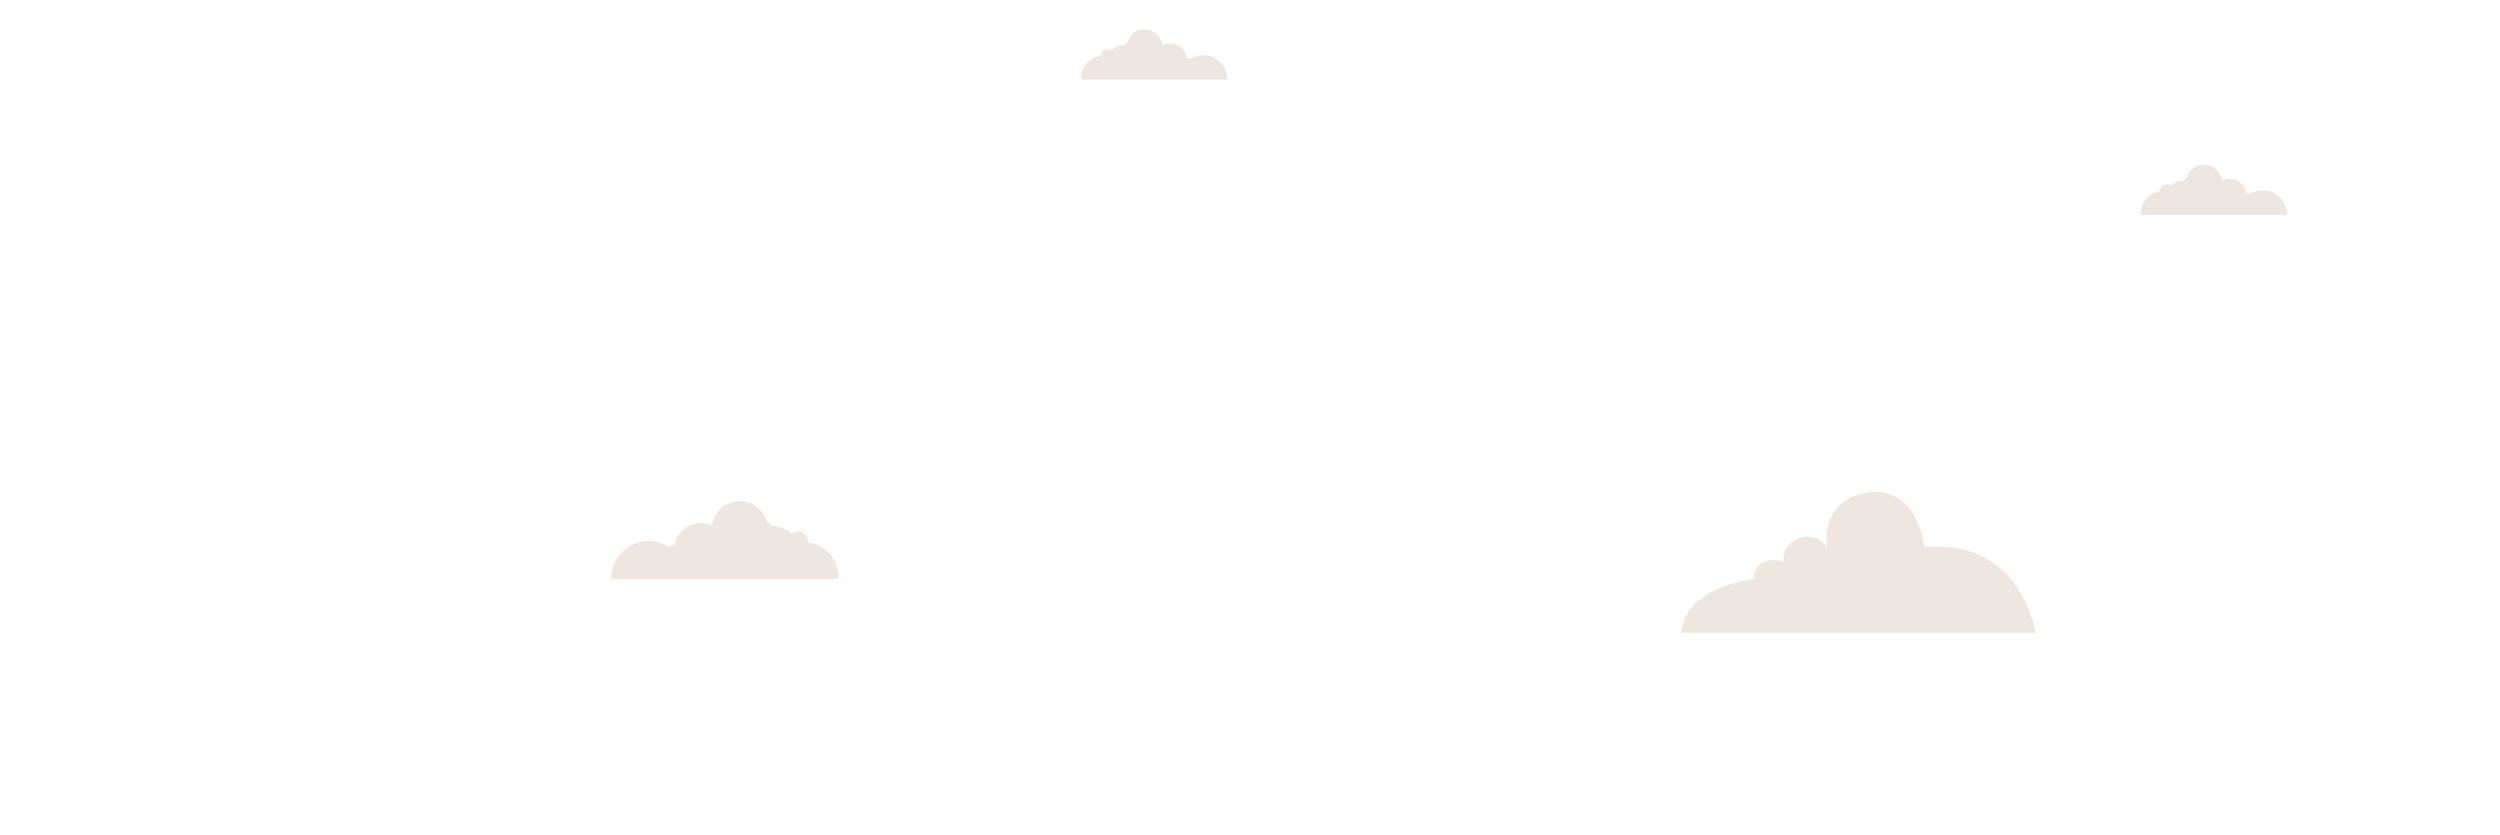 <?xml version="1.0" encoding="utf-8"?>
<!-- Generator: Adobe Illustrator 23.0.6, SVG Export Plug-In . SVG Version: 6.00 Build 0)  -->
<svg version="1.1" xmlns="http://www.w3.org/2000/svg" xmlns:xlink="http://www.w3.org/1999/xlink" x="0px" y="0px"
	 viewBox="0 0 1895.8 633.19" style="enable-background:new 0 0 1895.8 633.19;" xml:space="preserve">
<style type="text/css">
	.st0{clip-path:url(#SVGID_1_);fill:url(#SVGID_2_);}
	.st1{clip-path:url(#SVGID_3_);fill:url(#SVGID_4_);}
	.st2{clip-path:url(#SVGID_6_);fill:url(#SVGID_8_);}
	.st3{clip-path:url(#SVGID_9_);fill:url(#SVGID_10_);}
	.st4{clip-path:url(#SVGID_11_);fill:url(#SVGID_12_);}
	.st5{clip-path:url(#SVGID_13_);fill:url(#SVGID_14_);}
	.st6{clip-path:url(#SVGID_15_);fill:#EFB9BE;}
	.st7{clip-path:url(#SVGID_15_);fill:#D65464;}
	.st8{clip-path:url(#SVGID_15_);fill:none;}
	.st9{clip-path:url(#SVGID_15_);}
	.st10{fill:#705E6C;}
	.st11{fill:#5E505B;}
	.st12{fill:#5D4A58;}
	.st13{fill:#5B555A;}
	.st14{fill:#877483;}
	.st15{fill:#493A46;}
	.st16{fill:#514251;}
	.st17{fill:#837084;}
	.st18{fill:#463B47;}
	.st19{fill:#39313A;}
	.st20{fill:#4D444F;}
	.st21{fill:url(#SVGID_20_);}
	.st22{fill:#D8BFD5;}
	.st23{fill:#A794AA;}
	.st24{fill:#BCA7C1;}
	.st25{fill:url(#SVGID_21_);}
	.st26{fill:#DBB9D8;}
	.st27{fill:#51434E;}
	.st28{fill:#47383F;}
	.st29{clip-path:url(#SVGID_15_);fill:#1B1464;}
	.st30{opacity:0.58;clip-path:url(#SVGID_15_);fill:#F2D6D9;}
	.st31{clip-path:url(#SVGID_23_);fill:url(#SVGID_24_);}
	.st32{clip-path:url(#SVGID_23_);}
	.st33{fill:#FFFFFF;}
	.st34{opacity:0.56;fill:url(#SVGID_26_);}
	.st35{fill:#9E8592;}
	.st36{fill:url(#SVGID_27_);}
	.st37{fill:url(#SVGID_29_);}
	.st38{fill:url(#SVGID_30_);}
	.st39{opacity:0.59;fill:url(#SVGID_32_);}
	.st40{fill:#8894A9;}
	.st41{opacity:0.21;fill:#FFFFFF;}
	.st42{opacity:0.34;fill:#FFFFFF;}
	.st43{fill:url(#SVGID_33_);}
	.st44{opacity:0.75;fill:url(#SVGID_35_);}
	.st45{fill:#FDD3BB;}
	.st46{fill:#D65464;}
	.st47{fill:#7F6F96;}
	.st48{opacity:0.31;fill:url(#SVGID_37_);}
	.st49{opacity:0.46;fill:#FFFFFF;}
	.st50{fill:#9195AD;}
	.st51{opacity:0.31;fill:url(#SVGID_38_);}
	.st52{fill:#7F5F55;}
	.st53{fill:#9EBC53;}
	.st54{fill:#B3D159;}
	.st55{opacity:0.11;fill:url(#SVGID_39_);}
	.st56{fill:none;}
	.st57{fill:#D66268;}
	.st58{fill:#EFD8CE;}
	.st59{opacity:0.31;fill:url(#SVGID_40_);}
	.st60{opacity:0.31;fill:url(#SVGID_41_);}
	.st61{opacity:0.31;fill:url(#SVGID_42_);}
	.st62{opacity:0.31;fill:url(#SVGID_43_);}
	.st63{opacity:0.31;fill:url(#SVGID_44_);}
	.st64{opacity:0.31;fill:url(#SVGID_45_);}
	.st65{fill:#8DA5C6;}
	.st66{opacity:0.31;fill:url(#SVGID_46_);}
	.st67{opacity:0.31;fill:url(#SVGID_47_);}
	.st68{opacity:0.31;fill:url(#SVGID_48_);}
	.st69{opacity:0.31;fill:url(#SVGID_49_);}
	.st70{opacity:0.31;fill:url(#SVGID_50_);}
	.st71{opacity:0.31;fill:url(#SVGID_51_);}
	.st72{opacity:0.31;fill:url(#SVGID_52_);}
	.st73{opacity:0.31;fill:url(#SVGID_53_);}
	.st74{opacity:0.31;fill:url(#SVGID_54_);}
	.st75{opacity:0.31;fill:url(#SVGID_55_);}
	.st76{opacity:0.31;fill:url(#SVGID_56_);}
	.st77{opacity:0.31;fill:url(#SVGID_57_);}
	.st78{opacity:0.31;fill:url(#SVGID_58_);}
	.st79{opacity:0.31;fill:url(#SVGID_59_);}
	.st80{opacity:0.31;fill:url(#SVGID_60_);}
	.st81{opacity:0.31;fill:url(#SVGID_61_);}
	.st82{opacity:0.31;fill:url(#SVGID_62_);}
	.st83{opacity:0.31;fill:url(#SVGID_63_);}
	.st84{opacity:0.31;fill:url(#SVGID_64_);}
	.st85{opacity:0.31;fill:url(#SVGID_65_);}
	.st86{opacity:0.31;fill:url(#SVGID_66_);}
	.st87{opacity:0.31;fill:url(#SVGID_67_);}
	.st88{opacity:0.31;fill:url(#SVGID_68_);}
	.st89{opacity:0.31;fill:url(#SVGID_69_);}
	.st90{opacity:0.31;fill:url(#SVGID_70_);}
	.st91{opacity:0.31;fill:url(#SVGID_71_);}
	.st92{opacity:0.31;fill:url(#SVGID_72_);}
	.st93{opacity:0.31;fill:url(#SVGID_73_);}
	.st94{opacity:0.31;fill:url(#SVGID_74_);}
	.st95{opacity:0.31;fill:url(#SVGID_75_);}
	.st96{opacity:0.31;fill:url(#SVGID_76_);}
	.st97{opacity:0.31;fill:url(#SVGID_77_);}
	.st98{opacity:0.31;fill:url(#SVGID_78_);}
	.st99{opacity:0.31;fill:url(#SVGID_79_);}
	.st100{opacity:0.31;fill:url(#SVGID_80_);}
	.st101{opacity:0.31;fill:url(#SVGID_81_);}
	.st102{opacity:0.31;fill:url(#SVGID_82_);}
	.st103{opacity:0.31;fill:url(#SVGID_83_);}
	.st104{opacity:0.31;fill:url(#SVGID_84_);}
	.st105{opacity:0.31;fill:url(#SVGID_85_);}
	.st106{opacity:0.31;fill:url(#SVGID_86_);}
	.st107{opacity:0.31;fill:url(#SVGID_87_);}
	.st108{opacity:0.31;fill:url(#SVGID_88_);}
	.st109{opacity:0.31;fill:url(#SVGID_89_);}
	.st110{opacity:0.31;fill:url(#SVGID_90_);}
	.st111{opacity:0.31;fill:url(#SVGID_91_);}
	.st112{opacity:0.31;fill:url(#SVGID_92_);}
	.st113{opacity:0.31;fill:url(#SVGID_93_);}
	.st114{opacity:0.31;fill:url(#SVGID_94_);}
	.st115{opacity:0.31;fill:url(#SVGID_95_);}
	.st116{opacity:0.31;fill:url(#SVGID_96_);}
	.st117{opacity:0.31;fill:url(#SVGID_97_);}
	.st118{opacity:0.31;fill:url(#SVGID_98_);}
	.st119{opacity:0.31;fill:url(#SVGID_99_);}
	.st120{opacity:0.31;fill:url(#SVGID_100_);}
	.st121{opacity:0.31;fill:url(#SVGID_101_);}
	.st122{opacity:0.31;fill:url(#SVGID_102_);}
	.st123{opacity:0.31;fill:url(#SVGID_103_);}
	.st124{opacity:0.31;fill:url(#SVGID_104_);}
	.st125{opacity:0.31;fill:url(#SVGID_105_);}
	.st126{opacity:0.31;fill:url(#SVGID_106_);}
	.st127{opacity:0.31;fill:url(#SVGID_107_);}
	.st128{opacity:0.31;fill:url(#SVGID_108_);}
	.st129{opacity:0.31;fill:url(#SVGID_109_);}
	.st130{opacity:0.31;fill:url(#SVGID_110_);}
	.st131{opacity:0.31;fill:url(#SVGID_111_);}
	.st132{opacity:0.31;fill:url(#SVGID_112_);}
	.st133{opacity:0.31;fill:url(#SVGID_113_);}
	.st134{opacity:0.31;fill:url(#SVGID_114_);}
	.st135{opacity:0.31;fill:url(#SVGID_115_);}
	.st136{opacity:0.31;fill:url(#SVGID_116_);}
	.st137{opacity:0.31;fill:url(#SVGID_117_);}
	.st138{opacity:0.31;fill:url(#SVGID_118_);}
	.st139{opacity:0.31;fill:url(#SVGID_119_);}
	.st140{opacity:0.31;fill:url(#SVGID_120_);}
	.st141{opacity:0.31;fill:url(#SVGID_121_);}
	.st142{opacity:0.31;fill:url(#SVGID_122_);}
	.st143{fill:#FECC8F;}
	.st144{opacity:0.31;fill:url(#SVGID_123_);}
	.st145{opacity:0.31;fill:url(#SVGID_124_);}
	.st146{opacity:0.31;fill:url(#SVGID_125_);}
	.st147{opacity:0.31;fill:url(#SVGID_126_);}
	.st148{opacity:0.31;fill:url(#SVGID_127_);}
	.st149{opacity:0.31;fill:url(#SVGID_128_);}
	.st150{opacity:0.31;fill:url(#SVGID_129_);}
	.st151{opacity:0.31;fill:url(#SVGID_130_);}
	.st152{opacity:0.31;fill:url(#SVGID_131_);}
	.st153{opacity:0.31;fill:url(#SVGID_132_);}
	.st154{opacity:0.31;fill:url(#SVGID_133_);}
	.st155{opacity:0.31;fill:url(#SVGID_134_);}
	.st156{opacity:0.31;fill:url(#SVGID_135_);}
	.st157{opacity:0.31;fill:url(#SVGID_136_);}
	.st158{opacity:0.31;fill:url(#SVGID_137_);}
	.st159{opacity:0.31;fill:url(#SVGID_138_);}
	.st160{opacity:0.31;fill:url(#SVGID_139_);}
	.st161{opacity:0.31;fill:url(#SVGID_140_);}
	.st162{opacity:0.31;fill:url(#SVGID_141_);}
	.st163{opacity:0.31;fill:url(#SVGID_142_);}
	.st164{opacity:0.31;fill:url(#SVGID_143_);}
	.st165{opacity:0.31;fill:url(#SVGID_144_);}
	.st166{opacity:0.31;fill:url(#SVGID_145_);}
	.st167{opacity:0.31;fill:url(#SVGID_146_);}
	.st168{opacity:0.31;fill:url(#SVGID_147_);}
	.st169{opacity:0.31;fill:url(#SVGID_148_);}
	.st170{opacity:0.31;fill:url(#SVGID_149_);}
	.st171{opacity:0.31;fill:url(#SVGID_150_);}
	.st172{opacity:0.31;fill:url(#SVGID_151_);}
	.st173{opacity:0.31;fill:url(#SVGID_152_);}
	.st174{opacity:0.31;fill:url(#SVGID_153_);}
	.st175{opacity:0.31;fill:url(#SVGID_154_);}
	.st176{opacity:0.31;fill:url(#SVGID_155_);}
	.st177{opacity:0.31;fill:url(#SVGID_156_);}
	.st178{opacity:0.31;fill:url(#SVGID_157_);}
	.st179{opacity:0.31;fill:url(#SVGID_158_);}
	.st180{opacity:0.31;fill:url(#SVGID_159_);}
	.st181{opacity:0.31;fill:url(#SVGID_160_);}
	.st182{opacity:0.31;fill:url(#SVGID_161_);}
	.st183{opacity:0.31;fill:url(#SVGID_162_);}
	.st184{opacity:0.31;fill:url(#SVGID_163_);}
	.st185{opacity:0.31;fill:url(#SVGID_164_);}
	.st186{opacity:0.31;fill:url(#SVGID_165_);}
	.st187{opacity:0.31;fill:url(#SVGID_166_);}
	.st188{opacity:0.31;fill:url(#SVGID_167_);}
	.st189{opacity:0.31;fill:url(#SVGID_168_);}
	.st190{opacity:0.31;fill:url(#SVGID_169_);}
	.st191{opacity:0.31;fill:url(#SVGID_170_);}
	.st192{opacity:0.31;fill:url(#SVGID_171_);}
	.st193{opacity:0.31;fill:url(#SVGID_172_);}
	.st194{opacity:0.31;fill:url(#SVGID_173_);}
	.st195{opacity:0.31;fill:url(#SVGID_174_);}
	.st196{opacity:0.31;fill:url(#SVGID_175_);}
	.st197{opacity:0.31;fill:url(#SVGID_176_);}
	.st198{opacity:0.31;fill:url(#SVGID_177_);}
	.st199{opacity:0.31;fill:url(#SVGID_178_);}
	.st200{opacity:0.31;fill:url(#SVGID_179_);}
	.st201{opacity:0.31;fill:url(#SVGID_180_);}
	.st202{opacity:0.31;fill:url(#SVGID_181_);}
	.st203{opacity:0.31;fill:url(#SVGID_182_);}
	.st204{opacity:0.31;fill:url(#SVGID_183_);}
	.st205{opacity:0.31;fill:url(#SVGID_184_);}
	.st206{opacity:0.31;fill:url(#SVGID_185_);}
	.st207{opacity:0.31;fill:url(#SVGID_186_);}
	.st208{opacity:0.31;fill:url(#SVGID_187_);}
	.st209{opacity:0.31;fill:url(#SVGID_188_);}
	.st210{opacity:0.31;fill:url(#SVGID_189_);}
	.st211{opacity:0.31;fill:url(#SVGID_190_);}
	.st212{opacity:0.31;fill:url(#SVGID_191_);}
	.st213{opacity:0.31;fill:url(#SVGID_192_);}
	.st214{opacity:0.31;fill:url(#SVGID_193_);}
	.st215{opacity:0.31;fill:url(#SVGID_194_);}
	.st216{opacity:0.31;fill:url(#SVGID_195_);}
	.st217{opacity:0.31;fill:url(#SVGID_196_);}
	.st218{opacity:0.31;fill:url(#SVGID_197_);}
	.st219{opacity:0.31;fill:url(#SVGID_198_);}
	.st220{opacity:0.31;fill:url(#SVGID_199_);}
	.st221{opacity:0.31;fill:url(#SVGID_200_);}
	.st222{opacity:0.31;fill:url(#SVGID_201_);}
	.st223{opacity:0.31;fill:url(#SVGID_202_);}
	.st224{opacity:0.31;fill:url(#SVGID_203_);}
	.st225{opacity:0.31;fill:url(#SVGID_204_);}
	.st226{opacity:0.31;fill:url(#SVGID_205_);}
	.st227{opacity:0.31;fill:url(#SVGID_206_);}
	.st228{opacity:0.31;fill:url(#SVGID_207_);}
	.st229{opacity:0.31;fill:url(#SVGID_208_);}
	.st230{opacity:0.31;fill:url(#SVGID_209_);}
	.st231{opacity:0.31;fill:url(#SVGID_210_);}
	.st232{opacity:0.31;fill:url(#SVGID_211_);}
	.st233{opacity:0.31;fill:url(#SVGID_212_);}
	.st234{opacity:0.31;fill:url(#SVGID_213_);}
	.st235{opacity:0.31;fill:url(#SVGID_214_);}
	.st236{opacity:0.31;fill:url(#SVGID_215_);}
	.st237{opacity:0.31;fill:url(#SVGID_216_);}
	.st238{opacity:0.31;fill:url(#SVGID_217_);}
	.st239{opacity:0.31;fill:url(#SVGID_218_);}
	.st240{opacity:0.31;fill:url(#SVGID_219_);}
	.st241{opacity:0.31;fill:url(#SVGID_220_);}
	.st242{opacity:0.31;fill:url(#SVGID_221_);}
	.st243{opacity:0.31;fill:url(#SVGID_222_);}
	.st244{opacity:0.31;fill:url(#SVGID_223_);}
	.st245{opacity:0.31;fill:url(#SVGID_224_);}
	.st246{opacity:0.31;fill:url(#SVGID_225_);}
	.st247{opacity:0.31;fill:url(#SVGID_226_);}
	.st248{opacity:0.31;fill:url(#SVGID_227_);}
	.st249{opacity:0.31;fill:url(#SVGID_228_);}
	.st250{opacity:0.31;fill:url(#SVGID_229_);}
	.st251{opacity:0.31;fill:url(#SVGID_230_);}
	.st252{opacity:0.31;fill:url(#SVGID_231_);}
	.st253{opacity:0.31;fill:url(#SVGID_232_);}
	.st254{opacity:0.31;fill:url(#SVGID_233_);}
	.st255{opacity:0.31;fill:url(#SVGID_234_);}
	.st256{opacity:0.31;fill:url(#SVGID_235_);}
	.st257{opacity:0.31;fill:url(#SVGID_236_);}
	.st258{opacity:0.31;fill:url(#SVGID_237_);}
	.st259{opacity:0.31;fill:url(#SVGID_238_);}
	.st260{opacity:0.31;fill:url(#SVGID_239_);}
	.st261{opacity:0.31;fill:url(#SVGID_240_);}
	.st262{opacity:0.31;fill:url(#SVGID_241_);}
	.st263{opacity:0.31;fill:url(#SVGID_242_);}
	.st264{opacity:0.31;fill:url(#SVGID_243_);}
	.st265{opacity:0.31;fill:url(#SVGID_244_);}
	.st266{opacity:0.31;fill:url(#SVGID_245_);}
	.st267{opacity:0.31;fill:url(#SVGID_246_);}
	.st268{opacity:0.31;fill:url(#SVGID_247_);}
	.st269{opacity:0.31;fill:url(#SVGID_248_);}
	.st270{opacity:0.31;fill:url(#SVGID_249_);}
	.st271{opacity:0.31;fill:url(#SVGID_250_);}
	.st272{opacity:0.31;fill:url(#SVGID_251_);}
	.st273{opacity:0.11;fill:url(#SVGID_252_);}
	.st274{opacity:0.11;fill:url(#SVGID_253_);}
	.st275{opacity:0.11;fill:url(#SVGID_254_);}
	.st276{opacity:0.11;fill:url(#SVGID_255_);}
	.st277{clip-path:url(#SVGID_256_);fill:url(#SVGID_257_);}
	.st278{fill:url(#SVGID_259_);}
	.st279{fill:#EFB9BE;}
	.st280{fill:url(#SVGID_261_);}
	.st281{clip-path:url(#SVGID_263_);fill:url(#SVGID_265_);}
	.st282{clip-path:url(#SVGID_263_);}
	.st283{fill:url(#SVGID_266_);}
	.st284{fill:url(#SVGID_267_);}
	.st285{fill:url(#SVGID_269_);}
	.st286{fill:url(#SVGID_270_);}
	.st287{fill:url(#SVGID_271_);}
	.st288{fill:#F9DABB;}
	.st289{fill:#F14950;}
	.st290{fill:#DD4551;}
	.st291{fill:#C1272D;}
	.st292{fill:#E5AD88;}
	.st293{fill:none;stroke:#6398A8;stroke-width:5.645;stroke-miterlimit:10;}
	.st294{fill:none;stroke:#6398A8;stroke-width:5.812;stroke-miterlimit:10;}
	.st295{fill:none;stroke:#6398A8;stroke-width:2.822;stroke-miterlimit:10;}
	.st296{fill:#6398A8;}
	.st297{fill:#EAC38C;}
	.st298{fill:none;stroke:#6398A8;stroke-width:3.528;stroke-miterlimit:10;}
	.st299{fill:#F9D395;}
	.st300{fill:#91DFE5;}
	.st301{fill:#FEF2E4;}
	.st302{fill:#DD4551;stroke:#DD4551;stroke-width:4.79;stroke-miterlimit:10;}
	.st303{fill:#FEF2E4;stroke:#6666CC;stroke-width:3.663;stroke-miterlimit:10;}
	.st304{fill:#E0A882;}
	.st305{opacity:0.62;fill:#FFFFFF;}
	.st306{fill:#FCECDE;}
	.st307{fill:url(#SVGID_272_);}
	.st308{fill:url(#SVGID_273_);}
	.st309{fill:url(#SVGID_274_);}
	.st310{fill:url(#SVGID_275_);}
	.st311{fill:url(#SVGID_276_);}
	.st312{opacity:0.71;fill:#FFFFFF;}
	.st313{opacity:0.64;fill:#FFFFFF;}
	.st314{fill:#CC9D7D;}
	.st315{fill:#F4B07D;}
	.st316{fill:#F9C193;}
	.st317{fill:#F9CE95;}
	.st318{fill:none;stroke:#FEF2E4;stroke-width:2.41;stroke-miterlimit:10;}
	.st319{fill:none;stroke:#FEF2E4;stroke-width:1.205;stroke-miterlimit:10;}
	.st320{fill:#FCF9D2;}
	.st321{fill:url(#SVGID_277_);}
	.st322{fill:url(#SVGID_278_);}
	.st323{fill:url(#SVGID_279_);}
	.st324{fill:#D5B670;}
	.st325{fill:url(#SVGID_280_);}
	.st326{fill:url(#SVGID_281_);}
	.st327{fill:#50685C;}
	.st328{fill:#F2F2F2;}
	.st329{fill:#CCCCCC;}
	.st330{fill:#311527;}
	.st331{fill:url(#SVGID_282_);}
	.st332{fill:url(#SVGID_283_);}
	.st333{fill:url(#SVGID_284_);}
	.st334{fill:url(#SVGID_285_);}
	.st335{fill:url(#SVGID_286_);}
	.st336{fill:url(#SVGID_287_);}
	.st337{fill:#CC665C;}
	.st338{fill:#A05C55;}
	.st339{fill:#413A4F;}
	.st340{fill:#D3AA62;}
	.st341{opacity:0.18;fill:#413A4F;}
	.st342{fill:#C9524C;}
	.st343{fill:url(#SVGID_288_);}
	.st344{fill:#CD9C3B;}
	.st345{fill:#474156;}
	.st346{opacity:0.25;}
	.st347{fill:#AC4B3E;}
	.st348{fill:#BF5645;}
	.st349{fill:#D3AA63;}
	.st350{opacity:0.18;}
	.st351{fill:#843A35;}
	.st352{fill:url(#SVGID_289_);}
	.st353{fill:url(#SVGID_290_);}
	.st354{clip-path:url(#SVGID_291_);fill:url(#SVGID_292_);}
	.st355{clip-path:url(#SVGID_291_);}
	.st356{fill:url(#SVGID_293_);}
	.st357{opacity:0.53;fill:url(#SVGID_294_);}
	.st358{opacity:0.53;fill:url(#SVGID_295_);}
	.st359{opacity:0.53;}
	.st360{fill:url(#SVGID_296_);}
	.st361{fill:#B58D76;}
	.st362{fill:#525B52;}
	.st363{fill:#E8E8D6;}
	.st364{fill:#C97378;}
	.st365{opacity:0.18;fill:#6874D6;}
	.st366{fill:#FFEB99;}
	.st367{fill:none;stroke:#C97378;stroke-width:7.316;stroke-linecap:round;stroke-linejoin:round;stroke-miterlimit:10;}
	.st368{fill:#E8E8D6;stroke:#C97378;stroke-width:2.744;stroke-miterlimit:10;}
	.st369{fill:#F7EAC4;}
	.st370{fill:#FFCFCF;}
	.st371{opacity:0.81;}
	.st372{opacity:0.74;}
	.st373{fill:none;stroke:#6B7F6E;stroke-width:7.316;stroke-linecap:round;stroke-linejoin:round;stroke-miterlimit:10;}
	.st374{fill:#C2CCB0;}
	.st375{fill:#A2B286;}
	.st376{fill:none;stroke:#FFFFFF;stroke-width:0.914;stroke-miterlimit:10;}
	.st377{fill:none;stroke:#C97378;stroke-width:2.744;stroke-miterlimit:10;}
	.st378{fill:none;stroke:#FFFFFF;stroke-width:1.829;stroke-miterlimit:10;}
	.st379{fill:#E9F2D1;}
	.st380{fill:#6B7F6E;}
	.st381{fill:#E2EFF7;}
	.st382{fill:none;stroke:#C69254;stroke-width:3.658;stroke-miterlimit:10;}
	.st383{fill:none;stroke:#C69254;stroke-width:3.658;stroke-linecap:round;stroke-miterlimit:10;}
	.st384{fill:#7A523F;}
	.st385{fill:#9ACA98;}
	.st386{fill:#6B5A39;}
	.st387{fill:url(#SVGID_297_);}
	.st388{fill:#CD3134;}
	.st389{fill:#4F463F;}
	.st390{opacity:0.69;fill:#FFFFFF;}
	.st391{opacity:0.85;fill:url(#SVGID_298_);}
	.st392{opacity:0.5;fill:#C49841;}
	.st393{opacity:0.5;fill:#FFFFFF;}
	.st394{fill:#FBECB3;}
	.st395{fill:#F4D087;}
	.st396{fill:url(#SVGID_299_);}
	.st397{fill:#C49841;}
	.st398{fill:url(#SVGID_300_);}
	.st399{opacity:0.76;fill:#FFFFFF;}
	.st400{opacity:0.72;fill:#FFFFFF;}
	.st401{fill:#4D5B36;}
	.st402{fill:#687C4A;}
	.st403{fill:#F49160;}
	.st404{fill:url(#SVGID_301_);}
	.st405{fill:#6C3D1F;}
	.st406{fill:#FFF0CF;}
	.st407{fill:#AE2127;}
	.st408{fill:#302829;}
	.st409{fill:#DDCFB3;}
	.st410{fill:#EAD9CA;}
	.st411{fill:#AF9680;}
	.st412{clip-path:url(#SVGID_303_);fill:#394422;}
	.st413{fill:#F1957C;}
	.st414{opacity:0.57;fill:#FFFFFF;}
	.st415{opacity:0.57;}
	.st416{fill:#F3F3FF;}
	.st417{fill:#E4DEDB;}
	.st418{fill:#01796F;}
	.st419{fill:#F5F4F2;}
	.st420{fill:#54352D;}
	.st421{fill:#333330;}
	.st422{fill:#282825;}
	.st423{opacity:0.6;clip-path:url(#SVGID_305_);fill:#B1B1E5;}
	.st424{opacity:0.69;fill:url(#SVGID_306_);}
	.st425{opacity:0.69;fill:url(#SVGID_307_);}
	.st426{opacity:0.6;fill:#B1B1E5;}
	.st427{fill:#D0C5A5;}
	.st428{fill:#FAF4B6;}
	.st429{fill:#928171;}
	.st430{opacity:0.78;}
	.st431{fill:url(#SVGID_308_);}
	.st432{opacity:0.79;fill:#AEBDD1;}
	.st433{fill:#6161E0;}
	.st434{fill:#ED3F37;}
	.st435{fill:#6E5346;}
	.st436{fill:#FFD101;}
	.st437{fill:#F3AA10;}
	.st438{fill:#FDF7F7;}
	.st439{fill:#46AB9B;}
	.st440{fill:#CC454B;}
	.st441{fill:#CF0101;}
	.st442{opacity:0.4;fill:#DD4551;}
	.st443{clip-path:url(#SVGID_310_);fill:#A1D6CC;}
	.st444{clip-path:url(#SVGID_310_);fill:url(#SVGID_311_);}
	.st445{clip-path:url(#SVGID_310_);fill:none;}
	.st446{clip-path:url(#SVGID_310_);}
	.st447{fill:url(#SVGID_312_);}
	.st448{fill:url(#SVGID_313_);}
	.st449{clip-path:url(#SVGID_310_);fill:url(#SVGID_314_);}
	.st450{clip-path:url(#SVGID_310_);fill:url(#SVGID_315_);}
	.st451{clip-path:url(#SVGID_310_);fill:url(#SVGID_316_);}
	.st452{clip-path:url(#SVGID_310_);fill:url(#SVGID_317_);}
	.st453{clip-path:url(#SVGID_310_);fill:url(#SVGID_318_);}
	.st454{clip-path:url(#SVGID_310_);fill:url(#SVGID_319_);}
	.st455{clip-path:url(#SVGID_310_);fill:url(#SVGID_320_);}
	.st456{clip-path:url(#SVGID_310_);fill:url(#SVGID_321_);}
	.st457{clip-path:url(#SVGID_310_);fill:#FFFFFF;}
	.st458{opacity:0.6;clip-path:url(#SVGID_310_);fill:#FFFFFF;}
	.st459{clip-path:url(#SVGID_310_);fill:url(#SVGID_322_);}
	.st460{opacity:0.5;clip-path:url(#SVGID_310_);fill:#FFFFFF;}
	.st461{clip-path:url(#SVGID_310_);fill:url(#SVGID_323_);}
	.st462{clip-path:url(#SVGID_310_);fill:url(#SVGID_324_);}
	.st463{clip-path:url(#SVGID_310_);fill:url(#SVGID_325_);}
	.st464{clip-path:url(#SVGID_310_);fill:url(#SVGID_326_);}
	.st465{clip-path:url(#SVGID_310_);fill:#C9A172;}
	.st466{clip-path:url(#SVGID_310_);fill:url(#SVGID_327_);}
	.st467{opacity:0.63;clip-path:url(#SVGID_310_);fill:url(#SVGID_328_);}
	.st468{fill:#C98557;}
	.st469{fill:#F2A56F;}
	.st470{fill:#C9A172;}
	.st471{fill:none;stroke:#F2A56F;stroke-width:4.005;stroke-miterlimit:10;}
	.st472{fill:none;stroke:#C9A172;stroke-width:2.002;stroke-miterlimit:10;}
	.st473{fill:none;stroke:#FFFFFF;stroke-width:6.007;stroke-miterlimit:10;}
	.st474{fill:#D1E5D3;}
	.st475{fill:#B1AA80;}
	.st476{fill:none;stroke:#D1E5D3;stroke-width:4.005;stroke-miterlimit:10;}
	.st477{clip-path:url(#SVGID_330_);fill:url(#SVGID_331_);}
	.st478{clip-path:url(#SVGID_330_);fill:url(#SVGID_332_);}
	.st479{clip-path:url(#SVGID_330_);fill:url(#SVGID_333_);}
	.st480{clip-path:url(#SVGID_330_);}
	.st481{clip-path:url(#SVGID_330_);fill:none;}
	.st482{clip-path:url(#SVGID_330_);fill:url(#SVGID_334_);}
	.st483{clip-path:url(#SVGID_330_);fill:#F2A56F;}
	.st484{clip-path:url(#SVGID_330_);fill:#C9A172;}
	.st485{clip-path:url(#SVGID_330_);fill:#FFFFFF;}
	.st486{opacity:0.5;clip-path:url(#SVGID_330_);fill:#FFFFFF;}
	.st487{clip-path:url(#SVGID_330_);fill:url(#SVGID_335_);}
	.st488{clip-path:url(#SVGID_330_);fill:url(#SVGID_336_);}
	.st489{clip-path:url(#SVGID_330_);fill:url(#SVGID_337_);}
	.st490{clip-path:url(#SVGID_330_);fill:url(#SVGID_338_);}
	.st491{fill:url(#SVGID_339_);}
	.st492{fill:none;stroke:#C69254;stroke-width:6.057;stroke-miterlimit:10;}
	.st493{fill:none;stroke:#C69254;stroke-width:6.057;stroke-linecap:round;stroke-miterlimit:10;}
	.st494{opacity:0.5;fill:#EFE6DF;}
	.st495{fill:#EFE6DF;}
	.st496{fill:url(#SVGID_340_);}
	.st497{fill:url(#SVGID_341_);}
	.st498{fill:url(#SVGID_342_);}
	.st499{fill:#18522A;}
	.st500{fill:#B3721B;}
	.st501{fill:#15381E;}
	.st502{fill:#DDD0C4;}
	.st503{fill:#1D2A2D;}
	.st504{fill:#551721;}
	.st505{fill:#2D515D;}
	.st506{fill:#CF9F68;}
	.st507{fill:#376235;}
	.st508{fill:#D49F6A;}
	.st509{fill:#B6D39E;}
	.st510{fill:#A7BCA3;}
	.st511{fill:#100906;}
	.st512{fill:#9E9E8A;}
	.st513{fill:#353631;}
	.st514{fill:#C7DCC9;}
	.st515{fill:#DBC3A2;}
	.st516{fill:#F0F0F0;}
	.st517{fill:#2F3029;}
	.st518{fill:#0074BF;}
	.st519{fill:#E5E5E5;}
	.st520{fill:url(#SVGID_343_);}
	.st521{fill:url(#SVGID_344_);}
	.st522{fill:url(#SVGID_345_);}
	.st523{fill:url(#SVGID_346_);}
	.st524{fill:url(#SVGID_347_);}
	.st525{fill:url(#SVGID_348_);}
	.st526{fill:url(#SVGID_349_);}
	.st527{opacity:0.25;fill:url(#SVGID_350_);}
	.st528{fill:#68666D;}
	.st529{opacity:0.11;fill:url(#SVGID_351_);}
	.st530{fill:url(#SVGID_352_);}
	.st531{fill:#F395A6;}
	.st532{opacity:0.56;fill:url(#SVGID_353_);}
	.st533{fill:url(#SVGID_354_);}
	.st534{fill:url(#SVGID_355_);}
	.st535{fill:url(#SVGID_356_);}
	.st536{fill:url(#SVGID_357_);}
	.st537{opacity:0.75;fill:url(#SVGID_358_);}
	.st538{opacity:0.31;fill:url(#SVGID_359_);}
	.st539{opacity:0.11;fill:url(#SVGID_360_);}
	.st540{opacity:0.31;fill:url(#SVGID_361_);}
	.st541{opacity:0.31;fill:url(#SVGID_362_);}
	.st542{opacity:0.31;fill:url(#SVGID_363_);}
	.st543{opacity:0.31;fill:url(#SVGID_364_);}
	.st544{opacity:0.31;fill:url(#SVGID_365_);}
	.st545{opacity:0.31;fill:url(#SVGID_366_);}
	.st546{opacity:0.31;fill:url(#SVGID_367_);}
	.st547{opacity:0.31;fill:url(#SVGID_368_);}
	.st548{opacity:0.31;fill:url(#SVGID_369_);}
	.st549{opacity:0.31;fill:url(#SVGID_370_);}
	.st550{opacity:0.31;fill:url(#SVGID_371_);}
	.st551{opacity:0.31;fill:url(#SVGID_372_);}
	.st552{opacity:0.31;fill:url(#SVGID_373_);}
	.st553{opacity:0.31;fill:url(#SVGID_374_);}
	.st554{opacity:0.31;fill:url(#SVGID_375_);}
	.st555{opacity:0.31;fill:url(#SVGID_376_);}
	.st556{opacity:0.31;fill:url(#SVGID_377_);}
	.st557{opacity:0.31;fill:url(#SVGID_378_);}
	.st558{opacity:0.31;fill:url(#SVGID_379_);}
	.st559{opacity:0.31;fill:url(#SVGID_380_);}
	.st560{opacity:0.31;fill:url(#SVGID_381_);}
	.st561{opacity:0.31;fill:url(#SVGID_382_);}
	.st562{opacity:0.31;fill:url(#SVGID_383_);}
	.st563{opacity:0.31;fill:url(#SVGID_384_);}
	.st564{opacity:0.31;fill:url(#SVGID_385_);}
	.st565{opacity:0.31;fill:url(#SVGID_386_);}
	.st566{opacity:0.31;fill:url(#SVGID_387_);}
	.st567{opacity:0.31;fill:url(#SVGID_388_);}
	.st568{opacity:0.31;fill:url(#SVGID_389_);}
	.st569{opacity:0.31;fill:url(#SVGID_390_);}
	.st570{opacity:0.31;fill:url(#SVGID_391_);}
	.st571{opacity:0.31;fill:url(#SVGID_392_);}
	.st572{opacity:0.31;fill:url(#SVGID_393_);}
	.st573{opacity:0.31;fill:url(#SVGID_394_);}
	.st574{opacity:0.31;fill:url(#SVGID_395_);}
	.st575{opacity:0.31;fill:url(#SVGID_396_);}
	.st576{opacity:0.31;fill:url(#SVGID_397_);}
	.st577{opacity:0.31;fill:url(#SVGID_398_);}
	.st578{opacity:0.31;fill:url(#SVGID_399_);}
	.st579{opacity:0.31;fill:url(#SVGID_400_);}
	.st580{opacity:0.31;fill:url(#SVGID_401_);}
	.st581{opacity:0.31;fill:url(#SVGID_402_);}
	.st582{opacity:0.31;fill:url(#SVGID_403_);}
	.st583{opacity:0.31;fill:url(#SVGID_404_);}
	.st584{opacity:0.31;fill:url(#SVGID_405_);}
	.st585{opacity:0.31;fill:url(#SVGID_406_);}
	.st586{opacity:0.31;fill:url(#SVGID_407_);}
	.st587{opacity:0.31;fill:url(#SVGID_408_);}
	.st588{opacity:0.31;fill:url(#SVGID_409_);}
	.st589{opacity:0.31;fill:url(#SVGID_410_);}
	.st590{opacity:0.31;fill:url(#SVGID_411_);}
	.st591{opacity:0.31;fill:url(#SVGID_412_);}
	.st592{opacity:0.31;fill:url(#SVGID_413_);}
	.st593{opacity:0.31;fill:url(#SVGID_414_);}
	.st594{opacity:0.31;fill:url(#SVGID_415_);}
	.st595{opacity:0.31;fill:url(#SVGID_416_);}
	.st596{opacity:0.31;fill:url(#SVGID_417_);}
	.st597{opacity:0.31;fill:url(#SVGID_418_);}
	.st598{opacity:0.31;fill:url(#SVGID_419_);}
	.st599{opacity:0.31;fill:url(#SVGID_420_);}
	.st600{opacity:0.31;fill:url(#SVGID_421_);}
	.st601{opacity:0.31;fill:url(#SVGID_422_);}
	.st602{opacity:0.31;fill:url(#SVGID_423_);}
	.st603{opacity:0.31;fill:url(#SVGID_424_);}
	.st604{opacity:0.31;fill:url(#SVGID_425_);}
	.st605{opacity:0.31;fill:url(#SVGID_426_);}
	.st606{opacity:0.31;fill:url(#SVGID_427_);}
	.st607{opacity:0.31;fill:url(#SVGID_428_);}
	.st608{opacity:0.31;fill:url(#SVGID_429_);}
	.st609{opacity:0.31;fill:url(#SVGID_430_);}
	.st610{opacity:0.31;fill:url(#SVGID_431_);}
	.st611{opacity:0.31;fill:url(#SVGID_432_);}
	.st612{opacity:0.31;fill:url(#SVGID_433_);}
	.st613{opacity:0.31;fill:url(#SVGID_434_);}
	.st614{opacity:0.31;fill:url(#SVGID_435_);}
	.st615{opacity:0.31;fill:url(#SVGID_436_);}
	.st616{opacity:0.31;fill:url(#SVGID_437_);}
	.st617{opacity:0.31;fill:url(#SVGID_438_);}
	.st618{opacity:0.31;fill:url(#SVGID_439_);}
	.st619{opacity:0.31;fill:url(#SVGID_440_);}
	.st620{opacity:0.31;fill:url(#SVGID_441_);}
	.st621{opacity:0.31;fill:url(#SVGID_442_);}
	.st622{opacity:0.31;fill:url(#SVGID_443_);}
	.st623{opacity:0.31;fill:url(#SVGID_444_);}
	.st624{opacity:0.31;fill:url(#SVGID_445_);}
	.st625{opacity:0.31;fill:url(#SVGID_446_);}
	.st626{opacity:0.31;fill:url(#SVGID_447_);}
	.st627{opacity:0.31;fill:url(#SVGID_448_);}
	.st628{opacity:0.31;fill:url(#SVGID_449_);}
	.st629{opacity:0.31;fill:url(#SVGID_450_);}
	.st630{opacity:0.31;fill:url(#SVGID_451_);}
	.st631{opacity:0.31;fill:url(#SVGID_452_);}
	.st632{opacity:0.31;fill:url(#SVGID_453_);}
	.st633{opacity:0.31;fill:url(#SVGID_454_);}
	.st634{opacity:0.31;fill:url(#SVGID_455_);}
	.st635{opacity:0.31;fill:url(#SVGID_456_);}
	.st636{opacity:0.31;fill:url(#SVGID_457_);}
	.st637{opacity:0.31;fill:url(#SVGID_458_);}
	.st638{opacity:0.31;fill:url(#SVGID_459_);}
	.st639{opacity:0.31;fill:url(#SVGID_460_);}
	.st640{opacity:0.31;fill:url(#SVGID_461_);}
	.st641{opacity:0.31;fill:url(#SVGID_462_);}
	.st642{opacity:0.31;fill:url(#SVGID_463_);}
	.st643{opacity:0.31;fill:url(#SVGID_464_);}
	.st644{opacity:0.31;fill:url(#SVGID_465_);}
	.st645{opacity:0.31;fill:url(#SVGID_466_);}
	.st646{opacity:0.31;fill:url(#SVGID_467_);}
	.st647{opacity:0.31;fill:url(#SVGID_468_);}
	.st648{opacity:0.31;fill:url(#SVGID_469_);}
	.st649{opacity:0.31;fill:url(#SVGID_470_);}
	.st650{opacity:0.31;fill:url(#SVGID_471_);}
	.st651{opacity:0.31;fill:url(#SVGID_472_);}
	.st652{opacity:0.31;fill:url(#SVGID_473_);}
	.st653{opacity:0.31;fill:url(#SVGID_474_);}
	.st654{opacity:0.31;fill:url(#SVGID_475_);}
	.st655{opacity:0.31;fill:url(#SVGID_476_);}
	.st656{opacity:0.31;fill:url(#SVGID_477_);}
	.st657{opacity:0.31;fill:url(#SVGID_478_);}
	.st658{opacity:0.31;fill:url(#SVGID_479_);}
	.st659{opacity:0.31;fill:url(#SVGID_480_);}
	.st660{opacity:0.31;fill:url(#SVGID_481_);}
	.st661{opacity:0.31;fill:url(#SVGID_482_);}
	.st662{opacity:0.31;fill:url(#SVGID_483_);}
	.st663{opacity:0.31;fill:url(#SVGID_484_);}
	.st664{opacity:0.31;fill:url(#SVGID_485_);}
	.st665{opacity:0.31;fill:url(#SVGID_486_);}
	.st666{opacity:0.31;fill:url(#SVGID_487_);}
	.st667{opacity:0.31;fill:url(#SVGID_488_);}
	.st668{opacity:0.31;fill:url(#SVGID_489_);}
	.st669{opacity:0.31;fill:url(#SVGID_490_);}
	.st670{opacity:0.31;fill:url(#SVGID_491_);}
	.st671{opacity:0.31;fill:url(#SVGID_492_);}
	.st672{opacity:0.31;fill:url(#SVGID_493_);}
	.st673{opacity:0.31;fill:url(#SVGID_494_);}
	.st674{opacity:0.31;fill:url(#SVGID_495_);}
	.st675{opacity:0.31;fill:url(#SVGID_496_);}
	.st676{opacity:0.31;fill:url(#SVGID_498_);}
	.st677{opacity:0.31;fill:url(#SVGID_499_);}
	.st678{opacity:0.31;fill:url(#SVGID_500_);}
	.st679{opacity:0.31;fill:url(#SVGID_501_);}
	.st680{opacity:0.31;fill:url(#SVGID_503_);}
	.st681{opacity:0.31;fill:url(#SVGID_504_);}
	.st682{opacity:0.31;fill:url(#SVGID_505_);}
	.st683{opacity:0.31;fill:url(#SVGID_506_);}
	.st684{opacity:0.31;fill:url(#SVGID_507_);}
	.st685{opacity:0.31;fill:url(#SVGID_508_);}
	.st686{opacity:0.31;fill:url(#SVGID_509_);}
	.st687{opacity:0.31;fill:url(#SVGID_510_);}
	.st688{opacity:0.31;fill:url(#SVGID_511_);}
	.st689{opacity:0.31;fill:url(#SVGID_512_);}
	.st690{opacity:0.31;fill:url(#SVGID_513_);}
	.st691{opacity:0.31;fill:url(#SVGID_514_);}
	.st692{opacity:0.31;fill:url(#SVGID_515_);}
	.st693{opacity:0.31;fill:url(#SVGID_516_);}
	.st694{opacity:0.31;fill:url(#SVGID_517_);}
	.st695{opacity:0.31;fill:url(#SVGID_518_);}
	.st696{opacity:0.31;fill:url(#SVGID_519_);}
	.st697{opacity:0.31;fill:url(#SVGID_520_);}
	.st698{opacity:0.31;fill:url(#SVGID_521_);}
	.st699{opacity:0.31;fill:url(#SVGID_522_);}
	.st700{opacity:0.31;fill:url(#SVGID_523_);}
	.st701{opacity:0.31;fill:url(#SVGID_524_);}
	.st702{opacity:0.31;fill:url(#SVGID_525_);}
	.st703{opacity:0.31;fill:url(#SVGID_526_);}
	.st704{opacity:0.31;fill:url(#SVGID_527_);}
	.st705{opacity:0.31;fill:url(#SVGID_528_);}
	.st706{opacity:0.31;fill:url(#SVGID_529_);}
	.st707{opacity:0.31;fill:url(#SVGID_530_);}
	.st708{opacity:0.31;fill:url(#SVGID_531_);}
	.st709{opacity:0.31;fill:url(#SVGID_532_);}
	.st710{opacity:0.31;fill:url(#SVGID_533_);}
	.st711{opacity:0.31;fill:url(#SVGID_534_);}
	.st712{opacity:0.31;fill:url(#SVGID_535_);}
	.st713{opacity:0.31;fill:url(#SVGID_536_);}
	.st714{opacity:0.31;fill:url(#SVGID_537_);}
	.st715{opacity:0.31;fill:url(#SVGID_538_);}
	.st716{opacity:0.31;fill:url(#SVGID_539_);}
	.st717{opacity:0.31;fill:url(#SVGID_540_);}
	.st718{opacity:0.31;fill:url(#SVGID_541_);}
	.st719{opacity:0.31;fill:url(#SVGID_542_);}
	.st720{opacity:0.31;fill:url(#SVGID_543_);}
	.st721{opacity:0.31;fill:url(#SVGID_544_);}
	.st722{opacity:0.31;fill:url(#SVGID_545_);}
	.st723{opacity:0.31;fill:url(#SVGID_546_);}
	.st724{opacity:0.31;fill:url(#SVGID_547_);}
	.st725{opacity:0.31;fill:url(#SVGID_548_);}
	.st726{opacity:0.31;fill:url(#SVGID_549_);}
	.st727{opacity:0.31;fill:url(#SVGID_550_);}
	.st728{opacity:0.31;fill:url(#SVGID_551_);}
	.st729{opacity:0.31;fill:url(#SVGID_552_);}
	.st730{opacity:0.31;fill:url(#SVGID_553_);}
	.st731{opacity:0.31;fill:url(#SVGID_554_);}
	.st732{opacity:0.31;fill:url(#SVGID_555_);}
	.st733{opacity:0.31;fill:url(#SVGID_556_);}
	.st734{opacity:0.31;fill:url(#SVGID_557_);}
	.st735{opacity:0.31;fill:url(#SVGID_558_);}
	.st736{opacity:0.31;fill:url(#SVGID_559_);}
	.st737{opacity:0.31;fill:url(#SVGID_560_);}
	.st738{opacity:0.31;fill:url(#SVGID_561_);}
	.st739{opacity:0.31;fill:url(#SVGID_562_);}
	.st740{opacity:0.31;fill:url(#SVGID_563_);}
	.st741{opacity:0.31;fill:url(#SVGID_564_);}
	.st742{opacity:0.31;fill:url(#SVGID_565_);}
	.st743{opacity:0.31;fill:url(#SVGID_566_);}
	.st744{opacity:0.31;fill:url(#SVGID_567_);}
	.st745{opacity:0.31;fill:url(#SVGID_568_);}
	.st746{opacity:0.31;fill:url(#SVGID_569_);}
	.st747{opacity:0.31;fill:url(#SVGID_570_);}
	.st748{opacity:0.31;fill:url(#SVGID_571_);}
	.st749{opacity:0.31;fill:url(#SVGID_572_);}
	.st750{opacity:0.31;fill:url(#SVGID_573_);}
	.st751{opacity:0.31;fill:url(#SVGID_574_);}
	.st752{opacity:0.11;fill:url(#SVGID_575_);}
	.st753{opacity:0.11;fill:url(#SVGID_576_);}
	.st754{opacity:0.11;fill:url(#SVGID_577_);}
	.st755{opacity:0.11;fill:url(#SVGID_578_);}
	.st756{fill:#9D82A0;}
	.st757{fill:url(#SVGID_579_);}
	.st758{fill:url(#SVGID_580_);}
	.st759{fill:url(#SVGID_581_);}
	.st760{fill:url(#SVGID_582_);}
	.st761{fill:url(#SVGID_583_);}
	.st762{fill:url(#SVGID_584_);}
	.st763{fill:url(#SVGID_585_);}
	.st764{opacity:0.48;fill:#FFFFFF;}
	.st765{fill:url(#SVGID_586_);}
	.st766{fill:#9797C6;}
	.st767{opacity:0.26;fill:#FFFFFF;}
	.st768{fill:url(#SVGID_587_);}
	.st769{fill:url(#SVGID_588_);}
	.st770{fill:url(#SVGID_589_);}
	.st771{fill:url(#SVGID_590_);}
	.st772{fill:url(#SVGID_591_);}
	.st773{fill:url(#SVGID_592_);}
	.st774{fill:url(#SVGID_593_);}
	.st775{fill:url(#SVGID_594_);}
	.st776{fill:url(#SVGID_595_);}
	.st777{fill:none;stroke:#FEF2E4;stroke-width:2.749;stroke-miterlimit:10;}
	.st778{fill:none;stroke:#FEF2E4;stroke-width:1.374;stroke-miterlimit:10;}
	.st779{fill:none;stroke:#6398A8;stroke-width:5.186;stroke-miterlimit:10;}
	.st780{clip-path:url(#SVGID_597_);fill:#FFFFFF;}
	.st781{opacity:0.6;clip-path:url(#SVGID_597_);fill:#FFFFFF;}
	.st782{clip-path:url(#SVGID_597_);}
	.st783{fill:url(#SVGID_598_);}
	.st784{clip-path:url(#SVGID_597_);fill:url(#SVGID_599_);}
	.st785{clip-path:url(#SVGID_597_);fill:url(#SVGID_600_);}
	.st786{clip-path:url(#SVGID_597_);fill:url(#SVGID_601_);}
	.st787{clip-path:url(#SVGID_597_);fill:url(#SVGID_602_);}
	.st788{clip-path:url(#SVGID_597_);fill:url(#SVGID_603_);}
	.st789{clip-path:url(#SVGID_597_);fill:url(#SVGID_604_);}
	.st790{fill:url(#SVGID_605_);}
	.st791{clip-path:url(#SVGID_597_);fill:#525B52;}
	.st792{opacity:0.18;clip-path:url(#SVGID_597_);fill:#6874D6;}
	
		.st793{clip-path:url(#SVGID_597_);fill:none;stroke:#C97378;stroke-width:12.114;stroke-linecap:round;stroke-linejoin:round;stroke-miterlimit:10;}
	.st794{clip-path:url(#SVGID_597_);fill:#E8E8D6;stroke:#C97378;stroke-width:4.543;stroke-miterlimit:10;}
	.st795{clip-path:url(#SVGID_597_);fill:#F7EAC4;}
	.st796{clip-path:url(#SVGID_597_);fill:#B58D76;}
	.st797{opacity:0.81;clip-path:url(#SVGID_597_);}
	.st798{opacity:0.74;clip-path:url(#SVGID_597_);}
	.st799{fill:none;stroke:#6B7F6E;stroke-width:12.114;stroke-linecap:round;stroke-linejoin:round;stroke-miterlimit:10;}
	
		.st800{clip-path:url(#SVGID_597_);fill:none;stroke:#6B7F6E;stroke-width:12.114;stroke-linecap:round;stroke-linejoin:round;stroke-miterlimit:10;}
	.st801{clip-path:url(#SVGID_597_);fill:#C2CCB0;}
	.st802{clip-path:url(#SVGID_597_);fill:#A2B286;}
	.st803{fill:none;stroke:#FFFFFF;stroke-width:1.514;stroke-miterlimit:10;}
	.st804{fill:none;stroke:#C97378;stroke-width:4.543;stroke-miterlimit:10;}
	.st805{clip-path:url(#SVGID_597_);fill:none;stroke:#FFFFFF;stroke-width:3.029;stroke-miterlimit:10;}
	.st806{clip-path:url(#SVGID_597_);fill:#E2EFF7;}
	.st807{clip-path:url(#SVGID_597_);fill:none;stroke:#C69254;stroke-width:6.057;stroke-miterlimit:10;}
	.st808{clip-path:url(#SVGID_597_);fill:#C97378;}
	.st809{clip-path:url(#SVGID_597_);fill:none;stroke:#C69254;stroke-width:6.057;stroke-linecap:round;stroke-miterlimit:10;}
	.st810{clip-path:url(#SVGID_597_);fill:url(#SVGID_606_);}
	.st811{clip-path:url(#SVGID_597_);fill:url(#SVGID_607_);}
	.st812{clip-path:url(#SVGID_597_);fill:url(#SVGID_608_);}
	.st813{clip-path:url(#SVGID_597_);fill:url(#SVGID_609_);}
	.st814{clip-path:url(#SVGID_597_);fill:url(#SVGID_610_);}
	.st815{clip-path:url(#SVGID_597_);fill:#7A523F;}
	.st816{clip-path:url(#SVGID_597_);fill:#6B5A39;}
	.st817{clip-path:url(#SVGID_597_);fill:#6F758E;}
	.st818{clip-path:url(#SVGID_597_);fill:none;stroke:#FFFFFF;stroke-width:6.445;stroke-miterlimit:10;}
	.st819{clip-path:url(#SVGID_597_);fill:#6B7F6E;}
	.st820{clip-path:url(#SVGID_597_);fill:#7C6757;}
	.st821{clip-path:url(#SVGID_597_);fill:none;stroke:#FFFFFF;stroke-width:4.159;stroke-miterlimit:10;}
	.st822{clip-path:url(#SVGID_597_);fill:none;stroke:#FFFFFF;stroke-width:6.474;stroke-miterlimit:10;}
	.st823{clip-path:url(#SVGID_597_);fill:url(#SVGID_611_);}
	.st824{clip-path:url(#SVGID_597_);fill:none;}
	.st825{opacity:0.34;clip-path:url(#SVGID_597_);fill:#FFFFFF;}
	.st826{clip-path:url(#SVGID_597_);fill:none;stroke:#FFFFFF;stroke-width:3.695;stroke-miterlimit:10;}
	.st827{opacity:0.6;fill:#FFFFFF;}
	.st828{fill:url(#SVGID_612_);}
	.st829{fill:url(#SVGID_613_);}
	.st830{fill:url(#SVGID_614_);}
	.st831{fill:url(#SVGID_615_);}
	.st832{fill:url(#SVGID_616_);}
	.st833{fill:url(#SVGID_617_);}
	.st834{fill:url(#SVGID_618_);}
	.st835{fill:none;stroke:#C97378;stroke-width:12.114;stroke-linecap:round;stroke-linejoin:round;stroke-miterlimit:10;}
	.st836{fill:#E8E8D6;stroke:#C97378;stroke-width:4.543;stroke-miterlimit:10;}
	.st837{fill:none;stroke:#FFFFFF;stroke-width:3.029;stroke-miterlimit:10;}
	.st838{fill:url(#SVGID_619_);}
	.st839{fill:url(#SVGID_620_);}
	.st840{fill:url(#SVGID_621_);}
	.st841{fill:url(#SVGID_622_);}
	.st842{fill:url(#SVGID_623_);}
	.st843{fill:url(#SVGID_624_);}
	.st844{fill:#6F758E;}
	.st845{fill:none;stroke:#FFFFFF;stroke-width:6.445;stroke-miterlimit:10;}
	.st846{fill:#7C6757;}
	.st847{fill:none;stroke:#FFFFFF;stroke-width:4.159;stroke-miterlimit:10;}
	.st848{fill:none;stroke:#FFFFFF;stroke-width:6.474;stroke-miterlimit:10;}
	.st849{fill:url(#SVGID_625_);}
	.st850{fill:none;stroke:#FFFFFF;stroke-width:3.695;stroke-miterlimit:10;}
	.st851{fill:url(#SVGID_626_);}
	.st852{fill:url(#SVGID_627_);}
	.st853{fill:url(#SVGID_628_);}
	.st854{fill:url(#SVGID_629_);}
	.st855{fill:url(#SVGID_630_);}
	.st856{fill:url(#SVGID_631_);}
	.st857{fill:url(#SVGID_632_);}
	.st858{fill:url(#SVGID_633_);}
	.st859{fill:url(#SVGID_634_);}
	.st860{fill:url(#SVGID_635_);}
	.st861{fill:url(#SVGID_636_);}
	.st862{fill:url(#SVGID_637_);}
	.st863{fill:url(#SVGID_638_);}
	.st864{fill:#DA6458;}
	.st865{fill:#B10701;}
	.st866{fill:#B40600;}
	.st867{fill:#B20300;}
	.st868{fill:url(#SVGID_639_);}
	.st869{fill:url(#SVGID_640_);}
	.st870{fill:url(#SVGID_641_);}
	.st871{fill:#7C6757;stroke:#4F8D9E;stroke-width:4.724;stroke-miterlimit:10;}
	.st872{fill:none;stroke:#67A3B9;stroke-width:3.767;stroke-miterlimit:10;}
	.st873{fill:#67A3B9;}
	.st874{fill:url(#SVGID_642_);}
	.st875{fill:url(#SVGID_643_);}
	.st876{fill:url(#SVGID_644_);}
	.st877{fill:url(#SVGID_645_);}
	.st878{fill:url(#SVGID_646_);}
	.st879{fill:url(#SVGID_647_);}
	.st880{fill:url(#SVGID_648_);}
	.st881{fill:url(#SVGID_649_);}
	.st882{fill:url(#SVGID_650_);}
	.st883{fill:url(#SVGID_651_);}
	.st884{fill:none;stroke:#4F8D9E;stroke-width:9.335;stroke-miterlimit:10;}
	.st885{fill:#FFFFFF;stroke:#B3B3B3;stroke-width:0.578;stroke-miterlimit:10;}
	.st886{fill:#283792;}
	.st887{fill:none;stroke:#B3B3B3;stroke-width:0.573;stroke-miterlimit:10;}
	.st888{fill:#B3B3B3;}
	.st889{fill:url(#SVGID_652_);stroke:#283792;stroke-width:0.573;stroke-miterlimit:10;}
	.st890{fill:url(#SVGID_653_);stroke:#283792;stroke-width:0.573;stroke-miterlimit:10;}
	.st891{fill:url(#SVGID_654_);stroke:#283792;stroke-width:0.573;stroke-miterlimit:10;}
	.st892{fill:url(#SVGID_655_);stroke:#283792;stroke-width:0.573;stroke-miterlimit:10;}
	.st893{fill:url(#SVGID_656_);stroke:#283792;stroke-width:0.573;stroke-miterlimit:10;}
	.st894{fill:url(#SVGID_657_);stroke:#283792;stroke-width:0.573;stroke-miterlimit:10;}
	.st895{fill:url(#SVGID_658_);stroke:#283792;stroke-width:0.573;stroke-miterlimit:10;}
	.st896{fill:url(#SVGID_659_);stroke:#283792;stroke-width:0.573;stroke-miterlimit:10;}
	.st897{fill:url(#SVGID_660_);stroke:#283792;stroke-width:0.573;stroke-miterlimit:10;}
	.st898{fill:url(#SVGID_661_);stroke:#283792;stroke-width:0.573;stroke-miterlimit:10;}
	.st899{fill:url(#SVGID_662_);stroke:#283792;stroke-width:0.573;stroke-miterlimit:10;}
	.st900{fill:url(#SVGID_663_);stroke:#283792;stroke-width:0.573;stroke-miterlimit:10;}
	.st901{fill:url(#SVGID_664_);stroke:#283792;stroke-width:0.573;stroke-miterlimit:10;}
	.st902{fill:#F02823;}
	.st903{fill:url(#SVGID_665_);stroke:#283792;stroke-width:0.573;stroke-miterlimit:10;}
	.st904{fill:url(#SVGID_666_);stroke:#283792;stroke-width:0.573;stroke-miterlimit:10;}
	.st905{fill:url(#SVGID_667_);stroke:#283792;stroke-width:0.573;stroke-miterlimit:10;}
	.st906{fill:url(#SVGID_668_);stroke:#283792;stroke-width:0.573;stroke-miterlimit:10;}
	.st907{fill:url(#SVGID_669_);stroke:#283792;stroke-width:0.573;stroke-miterlimit:10;}
	.st908{fill:url(#SVGID_670_);stroke:#283792;stroke-width:0.573;stroke-miterlimit:10;}
	.st909{fill:url(#SVGID_671_);stroke:#283792;stroke-width:0.573;stroke-miterlimit:10;}
	.st910{fill:url(#SVGID_672_);stroke:#283792;stroke-width:0.573;stroke-miterlimit:10;}
	.st911{fill:url(#SVGID_673_);stroke:#283792;stroke-width:0.573;stroke-miterlimit:10;}
	.st912{fill:url(#SVGID_674_);stroke:#283792;stroke-width:0.573;stroke-miterlimit:10;}
	.st913{fill:url(#SVGID_675_);stroke:#283792;stroke-width:0.573;stroke-miterlimit:10;}
	.st914{fill:url(#SVGID_676_);stroke:#283792;stroke-width:0.573;stroke-miterlimit:10;}
	.st915{fill:url(#SVGID_677_);stroke:#283792;stroke-width:0.573;stroke-miterlimit:10;}
	.st916{fill:url(#SVGID_678_);stroke:#283792;stroke-width:0.573;stroke-miterlimit:10;}
	.st917{fill:url(#SVGID_679_);stroke:#283792;stroke-width:0.573;stroke-miterlimit:10;}
	.st918{fill:url(#SVGID_680_);stroke:#283792;stroke-width:0.573;stroke-miterlimit:10;}
	.st919{fill:url(#SVGID_681_);stroke:#283792;stroke-width:0.573;stroke-miterlimit:10;}
	.st920{fill:url(#SVGID_682_);stroke:#283792;stroke-width:0.573;stroke-miterlimit:10;}
	.st921{fill:url(#SVGID_683_);stroke:#283792;stroke-width:0.573;stroke-miterlimit:10;}
	.st922{fill:url(#SVGID_684_);stroke:#283792;stroke-width:0.573;stroke-miterlimit:10;}
	.st923{fill:url(#SVGID_685_);stroke:#283792;stroke-width:0.573;stroke-miterlimit:10;}
	.st924{fill:url(#SVGID_686_);stroke:#283792;stroke-width:0.573;stroke-miterlimit:10;}
	.st925{fill:url(#SVGID_687_);stroke:#283792;stroke-width:0.573;stroke-miterlimit:10;}
	.st926{fill:url(#SVGID_688_);stroke:#283792;stroke-width:0.573;stroke-miterlimit:10;}
	.st927{fill:url(#SVGID_689_);stroke:#283792;stroke-width:0.573;stroke-miterlimit:10;}
	.st928{fill:url(#SVGID_690_);stroke:#283792;stroke-width:0.573;stroke-miterlimit:10;}
	.st929{fill:url(#SVGID_691_);stroke:#283792;stroke-width:0.573;stroke-miterlimit:10;}
	.st930{fill:url(#SVGID_692_);stroke:#283792;stroke-width:0.573;stroke-miterlimit:10;}
	.st931{fill:url(#SVGID_693_);stroke:#283792;stroke-width:0.573;stroke-miterlimit:10;}
	.st932{fill:url(#SVGID_694_);stroke:#283792;stroke-width:0.573;stroke-miterlimit:10;}
	.st933{fill:url(#SVGID_695_);stroke:#283792;stroke-width:0.573;stroke-miterlimit:10;}
	.st934{fill:url(#SVGID_696_);stroke:#283792;stroke-width:0.573;stroke-miterlimit:10;}
	.st935{fill:url(#SVGID_697_);stroke:#283792;stroke-width:0.573;stroke-miterlimit:10;}
	.st936{fill:url(#SVGID_698_);stroke:#283792;stroke-width:0.573;stroke-miterlimit:10;}
	.st937{fill:url(#SVGID_699_);stroke:#283792;stroke-width:0.573;stroke-miterlimit:10;}
	.st938{fill:url(#SVGID_700_);stroke:#283792;stroke-width:0.573;stroke-miterlimit:10;}
	.st939{fill:url(#SVGID_701_);stroke:#283792;stroke-width:0.573;stroke-miterlimit:10;}
	.st940{fill:url(#SVGID_702_);stroke:#283792;stroke-width:0.573;stroke-miterlimit:10;}
	.st941{fill:url(#SVGID_703_);stroke:#283792;stroke-width:0.573;stroke-miterlimit:10;}
	.st942{fill:url(#SVGID_704_);stroke:#283792;stroke-width:0.573;stroke-miterlimit:10;}
	.st943{fill:url(#SVGID_705_);stroke:#283792;stroke-width:0.573;stroke-miterlimit:10;}
	.st944{fill:url(#SVGID_706_);stroke:#283792;stroke-width:0.573;stroke-miterlimit:10;}
	.st945{fill:url(#SVGID_707_);stroke:#283792;stroke-width:0.573;stroke-miterlimit:10;}
	.st946{fill:url(#SVGID_708_);stroke:#283792;stroke-width:0.573;stroke-miterlimit:10;}
	.st947{fill:url(#SVGID_709_);stroke:#283792;stroke-width:0.573;stroke-miterlimit:10;}
	.st948{fill:url(#SVGID_710_);stroke:#283792;stroke-width:0.573;stroke-miterlimit:10;}
	.st949{fill:url(#SVGID_711_);stroke:#283792;stroke-width:0.573;stroke-miterlimit:10;}
	.st950{fill:url(#SVGID_712_);stroke:#283792;stroke-width:0.573;stroke-miterlimit:10;}
	.st951{fill:url(#SVGID_713_);stroke:#283792;stroke-width:0.573;stroke-miterlimit:10;}
	.st952{fill:url(#SVGID_714_);stroke:#283792;stroke-width:0.573;stroke-miterlimit:10;}
	.st953{fill:url(#SVGID_715_);stroke:#283792;stroke-width:0.573;stroke-miterlimit:10;}
	.st954{fill:url(#SVGID_716_);stroke:#283792;stroke-width:0.573;stroke-miterlimit:10;}
	.st955{fill:url(#SVGID_717_);}
	.st956{fill:url(#SVGID_718_);}
	.st957{fill:url(#SVGID_719_);}
	.st958{fill:url(#SVGID_720_);}
	.st959{fill:url(#SVGID_721_);}
	.st960{fill:url(#SVGID_722_);}
	.st961{fill:url(#SVGID_723_);}
	.st962{fill:url(#SVGID_724_);}
	.st963{fill:url(#SVGID_725_);}
	.st964{fill:url(#SVGID_726_);}
	.st965{fill:url(#SVGID_727_);}
	.st966{fill:url(#SVGID_728_);}
	.st967{fill:url(#SVGID_729_);}
	.st968{fill:url(#SVGID_730_);}
	.st969{fill:url(#SVGID_731_);}
	.st970{fill:url(#SVGID_732_);}
	.st971{fill:url(#SVGID_733_);}
	.st972{fill:url(#SVGID_734_);}
	.st973{fill:url(#SVGID_735_);}
	.st974{fill:url(#SVGID_736_);}
	.st975{fill:url(#SVGID_737_);}
	.st976{fill:url(#SVGID_738_);}
	.st977{fill:url(#SVGID_739_);}
	.st978{fill:url(#SVGID_740_);}
	.st979{fill:#363846;}
	.st980{fill:#494B56;}
	.st981{fill:#232530;}
	.st982{fill:url(#SVGID_741_);}
	.st983{fill:url(#SVGID_742_);}
	.st984{fill:url(#SVGID_743_);}
	.st985{fill:url(#SVGID_744_);}
	.st986{fill:url(#SVGID_745_);}
	.st987{fill:url(#SVGID_746_);}
	.st988{fill:url(#SVGID_747_);}
	.st989{fill:url(#SVGID_748_);}
	.st990{fill:#1B1464;}
	.st991{clip-path:url(#SVGID_750_);}
	.st992{fill:#B1B1E5;}
	.st993{fill:url(#SVGID_751_);}
	.st994{fill:url(#SVGID_752_);}
	.st995{fill:url(#SVGID_753_);}
	.st996{fill:url(#SVGID_754_);}
	.st997{fill:url(#SVGID_755_);}
	.st998{fill:url(#SVGID_756_);}
	.st999{fill:none;stroke:#6398A8;stroke-width:3.539;stroke-miterlimit:10;}
	.st1000{fill:none;stroke:#6398A8;stroke-width:2.831;stroke-miterlimit:10;}
	.st1001{fill:#DD4551;stroke:#DD4551;stroke-width:4.804;stroke-miterlimit:10;}
	.st1002{fill:#FEF2E4;stroke:#6666CC;stroke-width:3.674;stroke-miterlimit:10;}
	.st1003{fill:url(#SVGID_757_);}
	.st1004{fill:url(#SVGID_758_);}
	.st1005{fill:url(#SVGID_759_);}
	.st1006{fill:url(#SVGID_760_);}
	.st1007{fill:none;stroke:#6398A8;stroke-width:5.662;stroke-miterlimit:10;}
	.st1008{fill:none;stroke:#6398A8;stroke-width:5.83;stroke-miterlimit:10;}
	.st1009{fill:url(#SVGID_761_);}
	.st1010{fill:none;stroke:#FEF2E4;stroke-width:2.417;stroke-miterlimit:10;}
	.st1011{fill:none;stroke:#FEF2E4;stroke-width:1.208;stroke-miterlimit:10;}
	.st1012{clip-path:url(#SVGID_763_);fill:url(#SVGID_764_);}
	.st1013{clip-path:url(#SVGID_763_);fill:url(#SVGID_765_);}
	.st1014{clip-path:url(#SVGID_763_);fill:url(#SVGID_766_);}
	.st1015{clip-path:url(#SVGID_763_);fill:url(#SVGID_767_);}
	.st1016{clip-path:url(#SVGID_763_);fill:url(#SVGID_768_);}
	.st1017{clip-path:url(#SVGID_763_);}
	.st1018{clip-path:url(#SVGID_770_);fill:none;}
	.st1019{clip-path:url(#SVGID_770_);fill:#BBCE95;}
	.st1020{clip-path:url(#SVGID_770_);fill:url(#SVGID_771_);}
	.st1021{clip-path:url(#SVGID_770_);}
	.st1022{fill:url(#SVGID_772_);}
	.st1023{clip-path:url(#SVGID_770_);fill:#FFFFFF;}
	.st1024{clip-path:url(#SVGID_770_);fill:url(#SVGID_773_);}
	.st1025{clip-path:url(#SVGID_770_);fill:url(#SVGID_774_);}
	.st1026{clip-path:url(#SVGID_770_);fill:url(#SVGID_775_);}
	.st1027{clip-path:url(#SVGID_770_);fill:url(#SVGID_776_);}
	.st1028{fill:url(#SVGID_777_);}
	.st1029{fill:none;stroke:#C97378;stroke-width:7.326;stroke-linecap:round;stroke-linejoin:round;stroke-miterlimit:10;}
	.st1030{clip-path:url(#SVGID_770_);fill:#E8E8D6;stroke:#C97378;stroke-width:2.747;stroke-miterlimit:10;}
	.st1031{clip-path:url(#SVGID_770_);fill:#F7EAC4;}
	.st1032{clip-path:url(#SVGID_770_);fill:#B58D76;}
	.st1033{fill:none;stroke:#6B7F6E;stroke-width:7.326;stroke-linecap:round;stroke-linejoin:round;stroke-miterlimit:10;}
	.st1034{fill:none;stroke:#FFFFFF;stroke-width:0.916;stroke-miterlimit:10;}
	.st1035{fill:none;stroke:#C97378;stroke-width:2.747;stroke-miterlimit:10;}
	.st1036{fill:none;stroke:#FFFFFF;stroke-width:1.832;stroke-miterlimit:10;}
	.st1037{fill:none;stroke:#C69254;stroke-width:3.663;stroke-miterlimit:10;}
	.st1038{fill:none;stroke:#C69254;stroke-width:3.663;stroke-linecap:round;stroke-miterlimit:10;}
	.st1039{clip-path:url(#SVGID_770_);fill:url(#SVGID_778_);}
	.st1040{clip-path:url(#SVGID_770_);fill:url(#SVGID_779_);}
	.st1041{clip-path:url(#SVGID_770_);fill:url(#SVGID_780_);}
	.st1042{clip-path:url(#SVGID_770_);fill:url(#SVGID_781_);}
	.st1043{clip-path:url(#SVGID_770_);fill:url(#SVGID_782_);}
	.st1044{fill:none;stroke:#FFFFFF;stroke-width:3.004;stroke-miterlimit:10;}
	.st1045{clip-path:url(#SVGID_770_);fill:#7A523F;}
	.st1046{opacity:0.18;clip-path:url(#SVGID_770_);fill:#6874D6;}
	
		.st1047{clip-path:url(#SVGID_770_);fill:none;stroke:#6B7F6E;stroke-width:7.326;stroke-linecap:round;stroke-linejoin:round;stroke-miterlimit:10;}
	.st1048{clip-path:url(#SVGID_770_);fill:#6B5A39;}
	.st1049{fill:none;stroke:#FFFFFF;stroke-width:4.715;stroke-miterlimit:10;}
	.st1050{fill:none;stroke:#FFFFFF;stroke-width:5.007;stroke-miterlimit:10;}
	.st1051{fill:url(#SVGID_783_);}
	.st1052{fill:#FFFFFF;stroke:#525252;stroke-width:0.601;stroke-miterlimit:10;}
	.st1053{opacity:0.21;fill:#3F4C50;}
	.st1054{fill:#EFEEED;}
	.st1055{fill:#3A434E;}
	.st1056{fill:#E0B780;}
	.st1057{fill:#A26436;}
	.st1058{fill:#E2E2E2;}
	.st1059{fill:#CC966A;}
	.st1060{fill:#845230;}
	.st1061{opacity:0.31;fill:url(#SVGID_786_);}
	.st1062{fill:#FAFAFC;}
	.st1063{fill:none;stroke:#083075;stroke-width:4;stroke-linecap:square;stroke-miterlimit:10;}
	.st1064{fill:none;stroke:#5E1D25;stroke-width:4;stroke-miterlimit:10;}
	.st1065{fill:none;stroke:#083075;stroke-width:4;stroke-miterlimit:10;}
	.st1066{fill:#DD4551;stroke:#DD4551;stroke-width:4.788;stroke-miterlimit:10;}
	.st1067{fill:#FEF2E4;stroke:#6666CC;stroke-width:3.661;stroke-miterlimit:10;}
	.st1068{fill:none;stroke:#FFFFFF;stroke-width:2.304;stroke-miterlimit:10;}
	.st1069{clip-path:url(#SVGID_788_);}
	.st1070{fill:#EFACB8;}
	.st1071{clip-path:url(#SVGID_788_);fill:#FFFFFF;}
	.st1072{clip-path:url(#SVGID_788_);fill:#F395A6;}
	.st1073{opacity:0.56;clip-path:url(#SVGID_788_);fill:url(#SVGID_789_);}
	.st1074{clip-path:url(#SVGID_788_);fill:#9E8592;}
	.st1075{clip-path:url(#SVGID_788_);fill:url(#SVGID_790_);}
	.st1076{clip-path:url(#SVGID_788_);fill:url(#SVGID_791_);}
	.st1077{clip-path:url(#SVGID_788_);fill:url(#SVGID_792_);}
	.st1078{opacity:0.59;clip-path:url(#SVGID_788_);fill:url(#SVGID_793_);}
	.st1079{clip-path:url(#SVGID_788_);fill:#F49160;}
	.st1080{clip-path:url(#SVGID_788_);fill:url(#SVGID_794_);}
	.st1081{clip-path:url(#SVGID_788_);fill:url(#SVGID_795_);}
	.st1082{opacity:0.21;clip-path:url(#SVGID_788_);fill:#FFFFFF;}
	.st1083{opacity:0.34;clip-path:url(#SVGID_788_);fill:#FFFFFF;}
	.st1084{clip-path:url(#SVGID_788_);fill:url(#SVGID_796_);}
	.st1085{opacity:0.75;clip-path:url(#SVGID_788_);fill:url(#SVGID_797_);}
	.st1086{clip-path:url(#SVGID_788_);fill:#FDD3BB;}
	.st1087{opacity:0.31;fill:url(#SVGID_798_);}
	.st1088{opacity:0.46;clip-path:url(#SVGID_788_);fill:#FFFFFF;}
	.st1089{clip-path:url(#SVGID_788_);fill:#9195AD;}
	.st1090{opacity:0.31;clip-path:url(#SVGID_788_);fill:url(#SVGID_799_);}
	.st1091{opacity:0.11;fill:url(#SVGID_800_);}
	.st1092{opacity:0.31;fill:url(#SVGID_801_);}
	.st1093{opacity:0.31;fill:url(#SVGID_802_);}
	.st1094{opacity:0.31;fill:url(#SVGID_803_);}
	.st1095{opacity:0.31;fill:url(#SVGID_804_);}
	.st1096{opacity:0.31;fill:url(#SVGID_805_);}
	.st1097{opacity:0.31;fill:url(#SVGID_806_);}
	.st1098{opacity:0.31;fill:url(#SVGID_807_);}
	.st1099{opacity:0.31;fill:url(#SVGID_808_);}
	.st1100{opacity:0.31;fill:url(#SVGID_809_);}
	.st1101{opacity:0.31;fill:url(#SVGID_810_);}
	.st1102{opacity:0.31;fill:url(#SVGID_811_);}
	.st1103{opacity:0.31;fill:url(#SVGID_812_);}
	.st1104{opacity:0.31;fill:url(#SVGID_813_);}
	.st1105{opacity:0.31;fill:url(#SVGID_814_);}
	.st1106{opacity:0.31;fill:url(#SVGID_815_);}
	.st1107{opacity:0.31;fill:url(#SVGID_816_);}
	.st1108{opacity:0.31;fill:url(#SVGID_817_);}
	.st1109{opacity:0.31;fill:url(#SVGID_818_);}
	.st1110{opacity:0.31;fill:url(#SVGID_819_);}
	.st1111{opacity:0.31;fill:url(#SVGID_820_);}
	.st1112{opacity:0.31;fill:url(#SVGID_821_);}
	.st1113{opacity:0.31;fill:url(#SVGID_822_);}
	.st1114{opacity:0.31;fill:url(#SVGID_823_);}
	.st1115{opacity:0.31;fill:url(#SVGID_824_);}
	.st1116{opacity:0.31;fill:url(#SVGID_825_);}
	.st1117{opacity:0.31;fill:url(#SVGID_826_);}
	.st1118{opacity:0.31;fill:url(#SVGID_827_);}
	.st1119{opacity:0.31;fill:url(#SVGID_828_);}
	.st1120{opacity:0.31;fill:url(#SVGID_829_);}
	.st1121{opacity:0.31;fill:url(#SVGID_830_);}
	.st1122{opacity:0.31;fill:url(#SVGID_831_);}
	.st1123{opacity:0.31;fill:url(#SVGID_832_);}
	.st1124{opacity:0.31;fill:url(#SVGID_833_);}
	.st1125{opacity:0.31;fill:url(#SVGID_834_);}
	.st1126{opacity:0.31;fill:url(#SVGID_835_);}
	.st1127{opacity:0.31;fill:url(#SVGID_836_);}
	.st1128{opacity:0.31;fill:url(#SVGID_837_);}
	.st1129{opacity:0.31;fill:url(#SVGID_838_);}
	.st1130{opacity:0.31;fill:url(#SVGID_839_);}
	.st1131{opacity:0.31;fill:url(#SVGID_840_);}
	.st1132{opacity:0.31;fill:url(#SVGID_841_);}
	.st1133{opacity:0.31;fill:url(#SVGID_842_);}
	.st1134{opacity:0.31;fill:url(#SVGID_843_);}
	.st1135{opacity:0.31;fill:url(#SVGID_844_);}
	.st1136{opacity:0.31;fill:url(#SVGID_845_);}
	.st1137{opacity:0.31;fill:url(#SVGID_846_);}
	.st1138{opacity:0.31;fill:url(#SVGID_847_);}
	.st1139{opacity:0.31;fill:url(#SVGID_848_);}
	.st1140{opacity:0.31;fill:url(#SVGID_849_);}
	.st1141{opacity:0.31;fill:url(#SVGID_850_);}
	.st1142{opacity:0.31;fill:url(#SVGID_851_);}
	.st1143{opacity:0.31;fill:url(#SVGID_852_);}
	.st1144{opacity:0.31;fill:url(#SVGID_853_);}
	.st1145{opacity:0.31;fill:url(#SVGID_854_);}
	.st1146{opacity:0.31;fill:url(#SVGID_855_);}
	.st1147{opacity:0.31;fill:url(#SVGID_856_);}
	.st1148{opacity:0.31;fill:url(#SVGID_857_);}
	.st1149{opacity:0.31;fill:url(#SVGID_858_);}
	.st1150{opacity:0.31;fill:url(#SVGID_859_);}
	.st1151{opacity:0.31;fill:url(#SVGID_860_);}
	.st1152{opacity:0.31;fill:url(#SVGID_861_);}
	.st1153{opacity:0.31;fill:url(#SVGID_862_);}
	.st1154{opacity:0.31;fill:url(#SVGID_863_);}
	.st1155{opacity:0.31;fill:url(#SVGID_864_);}
	.st1156{opacity:0.31;fill:url(#SVGID_865_);}
	.st1157{opacity:0.31;fill:url(#SVGID_866_);}
	.st1158{opacity:0.31;fill:url(#SVGID_867_);}
	.st1159{opacity:0.31;fill:url(#SVGID_868_);}
	.st1160{opacity:0.31;fill:url(#SVGID_869_);}
	.st1161{opacity:0.31;fill:url(#SVGID_870_);}
	.st1162{opacity:0.31;fill:url(#SVGID_871_);}
	.st1163{opacity:0.31;fill:url(#SVGID_872_);}
	.st1164{opacity:0.31;fill:url(#SVGID_873_);}
	.st1165{opacity:0.31;fill:url(#SVGID_874_);}
	.st1166{opacity:0.31;fill:url(#SVGID_875_);}
	.st1167{opacity:0.31;fill:url(#SVGID_876_);}
	.st1168{opacity:0.31;fill:url(#SVGID_877_);}
	.st1169{opacity:0.31;fill:url(#SVGID_878_);}
	.st1170{opacity:0.31;fill:url(#SVGID_879_);}
	.st1171{opacity:0.31;fill:url(#SVGID_880_);}
	.st1172{opacity:0.31;fill:url(#SVGID_881_);}
	.st1173{opacity:0.31;fill:url(#SVGID_882_);}
	.st1174{opacity:0.31;fill:url(#SVGID_883_);}
	.st1175{opacity:0.31;fill:url(#SVGID_884_);}
	.st1176{opacity:0.31;fill:url(#SVGID_885_);}
	.st1177{opacity:0.31;fill:url(#SVGID_886_);}
	.st1178{opacity:0.31;fill:url(#SVGID_887_);}
	.st1179{opacity:0.31;fill:url(#SVGID_888_);}
	.st1180{opacity:0.31;fill:url(#SVGID_889_);}
	.st1181{opacity:0.31;fill:url(#SVGID_890_);}
	.st1182{opacity:0.31;fill:url(#SVGID_891_);}
	.st1183{opacity:0.31;fill:url(#SVGID_892_);}
	.st1184{opacity:0.31;fill:url(#SVGID_893_);}
	.st1185{opacity:0.31;fill:url(#SVGID_894_);}
	.st1186{opacity:0.31;fill:url(#SVGID_895_);}
	.st1187{opacity:0.31;fill:url(#SVGID_896_);}
	.st1188{opacity:0.31;fill:url(#SVGID_897_);}
	.st1189{opacity:0.31;fill:url(#SVGID_898_);}
	.st1190{opacity:0.31;fill:url(#SVGID_899_);}
	.st1191{opacity:0.31;fill:url(#SVGID_900_);}
	.st1192{opacity:0.31;fill:url(#SVGID_901_);}
	.st1193{opacity:0.31;fill:url(#SVGID_902_);}
	.st1194{opacity:0.31;fill:url(#SVGID_903_);}
	.st1195{opacity:0.31;fill:url(#SVGID_904_);}
	.st1196{opacity:0.31;fill:url(#SVGID_905_);}
	.st1197{opacity:0.31;fill:url(#SVGID_906_);}
	.st1198{opacity:0.31;fill:url(#SVGID_907_);}
	.st1199{opacity:0.31;fill:url(#SVGID_908_);}
	.st1200{opacity:0.31;fill:url(#SVGID_909_);}
	.st1201{opacity:0.31;fill:url(#SVGID_910_);}
	.st1202{opacity:0.31;fill:url(#SVGID_911_);}
	.st1203{opacity:0.31;fill:url(#SVGID_912_);}
	.st1204{opacity:0.31;fill:url(#SVGID_913_);}
	.st1205{opacity:0.31;fill:url(#SVGID_914_);}
	.st1206{opacity:0.31;fill:url(#SVGID_915_);}
	.st1207{opacity:0.31;fill:url(#SVGID_916_);}
	.st1208{opacity:0.31;fill:url(#SVGID_917_);}
	.st1209{opacity:0.31;fill:url(#SVGID_918_);}
	.st1210{opacity:0.31;fill:url(#SVGID_919_);}
	.st1211{opacity:0.31;fill:url(#SVGID_920_);}
	.st1212{opacity:0.31;fill:url(#SVGID_921_);}
	.st1213{opacity:0.31;fill:url(#SVGID_922_);}
	.st1214{opacity:0.31;fill:url(#SVGID_923_);}
	.st1215{opacity:0.31;fill:url(#SVGID_924_);}
	.st1216{opacity:0.31;fill:url(#SVGID_925_);}
	.st1217{opacity:0.31;fill:url(#SVGID_926_);}
	.st1218{opacity:0.31;fill:url(#SVGID_927_);}
	.st1219{opacity:0.31;fill:url(#SVGID_928_);}
	.st1220{opacity:0.31;fill:url(#SVGID_929_);}
	.st1221{opacity:0.31;fill:url(#SVGID_930_);}
	.st1222{opacity:0.31;fill:url(#SVGID_931_);}
	.st1223{opacity:0.31;fill:url(#SVGID_932_);}
	.st1224{opacity:0.31;fill:url(#SVGID_933_);}
	.st1225{opacity:0.31;fill:url(#SVGID_934_);}
	.st1226{opacity:0.31;fill:url(#SVGID_935_);}
	.st1227{opacity:0.31;fill:url(#SVGID_936_);}
	.st1228{opacity:0.31;fill:url(#SVGID_937_);}
	.st1229{opacity:0.31;fill:url(#SVGID_938_);}
	.st1230{opacity:0.31;fill:url(#SVGID_939_);}
	.st1231{opacity:0.31;fill:url(#SVGID_940_);}
	.st1232{opacity:0.31;fill:url(#SVGID_941_);}
	.st1233{opacity:0.31;fill:url(#SVGID_942_);}
	.st1234{opacity:0.31;fill:url(#SVGID_943_);}
	.st1235{opacity:0.31;fill:url(#SVGID_944_);}
	.st1236{opacity:0.31;fill:url(#SVGID_945_);}
	.st1237{opacity:0.31;fill:url(#SVGID_946_);}
	.st1238{opacity:0.31;fill:url(#SVGID_947_);}
	.st1239{opacity:0.31;fill:url(#SVGID_948_);}
	.st1240{opacity:0.31;fill:url(#SVGID_949_);}
	.st1241{opacity:0.31;fill:url(#SVGID_950_);}
	.st1242{opacity:0.31;fill:url(#SVGID_951_);}
	.st1243{opacity:0.31;fill:url(#SVGID_952_);}
	.st1244{opacity:0.31;fill:url(#SVGID_953_);}
	.st1245{opacity:0.31;fill:url(#SVGID_954_);}
	.st1246{opacity:0.31;fill:url(#SVGID_955_);}
	.st1247{opacity:0.31;fill:url(#SVGID_956_);}
	.st1248{opacity:0.31;fill:url(#SVGID_957_);}
	.st1249{opacity:0.31;fill:url(#SVGID_958_);}
	.st1250{opacity:0.31;fill:url(#SVGID_959_);}
	.st1251{opacity:0.31;fill:url(#SVGID_960_);}
	.st1252{opacity:0.31;fill:url(#SVGID_961_);}
	.st1253{opacity:0.31;fill:url(#SVGID_962_);}
	.st1254{opacity:0.31;fill:url(#SVGID_963_);}
	.st1255{opacity:0.31;fill:url(#SVGID_964_);}
	.st1256{opacity:0.31;fill:url(#SVGID_965_);}
	.st1257{opacity:0.31;fill:url(#SVGID_966_);}
	.st1258{opacity:0.31;fill:url(#SVGID_967_);}
	.st1259{opacity:0.31;fill:url(#SVGID_968_);}
	.st1260{opacity:0.31;fill:url(#SVGID_969_);}
	.st1261{opacity:0.31;fill:url(#SVGID_970_);}
	.st1262{opacity:0.31;fill:url(#SVGID_971_);}
	.st1263{opacity:0.31;fill:url(#SVGID_972_);}
	.st1264{opacity:0.31;fill:url(#SVGID_973_);}
	.st1265{opacity:0.31;fill:url(#SVGID_974_);}
	.st1266{opacity:0.31;fill:url(#SVGID_975_);}
	.st1267{opacity:0.31;fill:url(#SVGID_976_);}
	.st1268{opacity:0.31;fill:url(#SVGID_977_);}
	.st1269{opacity:0.31;fill:url(#SVGID_978_);}
	.st1270{opacity:0.31;fill:url(#SVGID_979_);}
	.st1271{opacity:0.31;fill:url(#SVGID_980_);}
	.st1272{opacity:0.31;fill:url(#SVGID_981_);}
	.st1273{opacity:0.31;fill:url(#SVGID_982_);}
	.st1274{opacity:0.31;fill:url(#SVGID_983_);}
	.st1275{opacity:0.31;fill:url(#SVGID_984_);}
	.st1276{opacity:0.31;fill:url(#SVGID_985_);}
	.st1277{opacity:0.31;fill:url(#SVGID_986_);}
	.st1278{opacity:0.31;fill:url(#SVGID_987_);}
	.st1279{opacity:0.31;fill:url(#SVGID_988_);}
	.st1280{opacity:0.31;fill:url(#SVGID_989_);}
	.st1281{opacity:0.31;fill:url(#SVGID_990_);}
	.st1282{opacity:0.31;fill:url(#SVGID_991_);}
	.st1283{opacity:0.31;fill:url(#SVGID_992_);}
	.st1284{opacity:0.31;fill:url(#SVGID_993_);}
	.st1285{opacity:0.31;fill:url(#SVGID_994_);}
	.st1286{opacity:0.31;fill:url(#SVGID_995_);}
	.st1287{opacity:0.31;fill:url(#SVGID_996_);}
	.st1288{opacity:0.31;fill:url(#SVGID_997_);}
	.st1289{opacity:0.31;fill:url(#SVGID_998_);}
	.st1290{opacity:0.31;fill:url(#SVGID_999_);}
	.st1291{opacity:0.31;fill:url(#SVGID_1000_);}
	.st1292{opacity:0.31;fill:url(#SVGID_1001_);}
	.st1293{opacity:0.31;fill:url(#SVGID_1002_);}
	.st1294{opacity:0.31;fill:url(#SVGID_1003_);}
	.st1295{opacity:0.31;fill:url(#SVGID_1004_);}
	.st1296{opacity:0.31;fill:url(#SVGID_1005_);}
	.st1297{opacity:0.31;fill:url(#SVGID_1006_);}
	.st1298{opacity:0.31;fill:url(#SVGID_1007_);}
	.st1299{opacity:0.31;fill:url(#SVGID_1008_);}
	.st1300{opacity:0.31;fill:url(#SVGID_1009_);}
	.st1301{opacity:0.31;fill:url(#SVGID_1010_);}
	.st1302{opacity:0.31;fill:url(#SVGID_1011_);}
	.st1303{opacity:0.31;fill:url(#SVGID_1012_);}
	.st1304{opacity:0.11;fill:url(#SVGID_1013_);}
	.st1305{opacity:0.11;fill:url(#SVGID_1014_);}
	.st1306{opacity:0.11;fill:url(#SVGID_1015_);}
	.st1307{opacity:0.11;fill:url(#SVGID_1016_);}
	.st1308{clip-path:url(#SVGID_788_);fill:url(#SVGID_1017_);}
	.st1309{clip-path:url(#SVGID_788_);fill:url(#SVGID_1018_);}
	.st1310{clip-path:url(#SVGID_788_);fill:url(#SVGID_1019_);}
	.st1311{clip-path:url(#SVGID_788_);fill:url(#SVGID_1020_);}
	.st1312{clip-path:url(#SVGID_788_);fill:url(#SVGID_1021_);}
	.st1313{clip-path:url(#SVGID_788_);fill:url(#SVGID_1022_);}
	.st1314{clip-path:url(#SVGID_788_);fill:url(#SVGID_1023_);}
	.st1315{fill:#7B9FBA;}
	.st1316{fill:#8AAFC1;stroke:#FFFFFF;stroke-miterlimit:10;}
	.st1317{fill:none;stroke:#FFFFFF;stroke-width:3;stroke-miterlimit:10;}
	.st1318{opacity:0.47;fill:#F4D09F;}
	.st1319{fill:#DB464E;}
	.st1320{opacity:0.85;fill:#BCDDBC;}
	.st1321{opacity:0.11;fill:url(#SVGID_1024_);}
	.st1322{opacity:0.11;fill:url(#SVGID_1025_);}
	.st1323{opacity:0.11;fill:url(#SVGID_1026_);}
	.st1324{opacity:0.11;fill:url(#SVGID_1027_);}
	.st1325{opacity:0.11;fill:url(#SVGID_1028_);}
	.st1326{opacity:0.11;fill:url(#SVGID_1029_);}
	.st1327{opacity:0.11;fill:url(#SVGID_1030_);}
	.st1328{opacity:0.11;fill:url(#SVGID_1031_);}
	.st1329{opacity:0.11;fill:url(#SVGID_1032_);}
	.st1330{fill:url(#SVGID_1033_);}
	.st1331{fill:url(#SVGID_1034_);}
	.st1332{clip-path:url(#SVGID_1036_);fill:#EED8CA;}
	.st1333{clip-path:url(#SVGID_1036_);fill:#EAD7C6;}
	.st1334{clip-path:url(#SVGID_1036_);fill:#C0AC93;}
	.st1335{clip-path:url(#SVGID_1036_);fill:#AA937E;}
	.st1336{clip-path:url(#SVGID_1036_);fill:#928177;}
	.st1337{clip-path:url(#SVGID_1036_);fill:#C6AE96;}
	.st1338{clip-path:url(#SVGID_1036_);fill:#B29D8A;}
	.st1339{clip-path:url(#SVGID_1036_);fill:#746059;}
	.st1340{clip-path:url(#SVGID_1036_);}
	.st1341{clip-path:url(#SVGID_1038_);fill:#746059;}
	.st1342{clip-path:url(#SVGID_1038_);fill:#EBD8C7;}
	.st1343{clip-path:url(#SVGID_1038_);fill:#AA937E;}
	.st1344{clip-path:url(#SVGID_1038_);fill:#C6AE96;}
	.st1345{clip-path:url(#SVGID_1038_);fill:#928177;}
	.st1346{clip-path:url(#SVGID_1038_);fill:#B29D8A;}
	.st1347{clip-path:url(#SVGID_1038_);fill:#EED8CA;}
	.st1348{clip-path:url(#SVGID_1038_);fill:#EAD7C6;}
	.st1349{clip-path:url(#SVGID_1038_);fill:#C0AC93;}
	.st1350{clip-path:url(#SVGID_1038_);fill:#8888ED;}
	.st1351{clip-path:url(#SVGID_1038_);fill:#FFFFFF;}
	.st1352{clip-path:url(#SVGID_1038_);fill:#EF6156;}
	.st1353{opacity:0.45;fill:#746059;}
	.st1354{opacity:0.67;fill:#FFFFFF;}
	.st1355{opacity:0.38;fill:#FFFFFF;}
	.st1356{clip-path:url(#SVGID_1042_);}
	.st1357{clip-path:url(#SVGID_1043_);}
	.st1358{clip-path:url(#SVGID_1044_);fill:#2C2C2D;}
	.st1359{clip-path:url(#SVGID_1044_);fill:#4F4F4F;}
	.st1360{clip-path:url(#SVGID_1044_);fill:#D1603D;}
	.st1361{clip-path:url(#SVGID_1044_);fill:#A9A9AA;}
	.st1362{clip-path:url(#SVGID_1044_);fill:#4BB283;}
	.st1363{clip-path:url(#SVGID_1044_);fill:#E4E7EA;}
	.st1364{clip-path:url(#SVGID_1044_);fill:#CBCFD1;}
	.st1365{clip-path:url(#SVGID_1044_);fill:#B25040;}
	.st1366{clip-path:url(#SVGID_1044_);fill:#A34833;}
	.st1367{clip-path:url(#SVGID_1044_);fill:#343535;}
	.st1368{clip-path:url(#SVGID_1044_);fill:#3C4147;}
	.st1369{clip-path:url(#SVGID_1044_);fill:#9F9FA0;}
	.st1370{clip-path:url(#SVGID_1044_);fill:#232526;}
	.st1371{clip-path:url(#SVGID_1044_);fill:#474747;}
	.st1372{clip-path:url(#SVGID_1044_);fill:#C63030;}
	.st1373{clip-path:url(#SVGID_1044_);fill:#232323;}
	.st1374{clip-path:url(#SVGID_1044_);fill:#2D2D2D;}
	.st1375{clip-path:url(#SVGID_1044_);fill:#191919;}
	.st1376{fill:#083075;}
	.st1377{fill:#FDFDFD;}
	.st1378{fill:none;stroke:#1B1464;stroke-width:4;stroke-miterlimit:10;}
	.st1379{fill:url(#SVGID_1045_);}
	.st1380{fill:#EDDCC3;}
	.st1381{fill:#99897F;}
	.st1382{fill:#5D5D55;}
	.st1383{fill:#CDBCA0;}
	.st1384{fill:#AB9A92;}
	.st1385{fill:#9B8E85;}
	.st1386{fill:#38352C;}
	.st1387{fill:#548979;}
	.st1388{fill:#94BB9E;}
	.st1389{fill:#709E84;}
	.st1390{fill:#B2A092;}
	.st1391{fill:#6D6865;}
	.st1392{fill:#A09287;}
	.st1393{fill:#D3372B;}
	.st1394{fill:#776C65;}
	.st1395{fill:#ED8898;}
	.st1396{opacity:0.11;fill:url(#SVGID_1046_);}
	.st1397{fill:url(#SVGID_1047_);}
	.st1398{fill:url(#SVGID_1048_);}
	.st1399{opacity:0.69;fill:url(#SVGID_1049_);}
	.st1400{opacity:0.69;fill:url(#SVGID_1050_);}
	.st1401{fill:#F2C020;}
	.st1402{fill:#CAA259;}
	.st1403{fill:#D9B75D;}
	.st1404{fill:#62747F;}
	.st1405{fill:#F8CB4E;}
	.st1406{fill:#FCFEB6;}
	.st1407{fill:#D6D6D8;}
	.st1408{fill:#B8B8B8;}
	.st1409{fill:#ADADAD;}
	.st1410{fill:#E6E6E6;}
	.st1411{fill:#D3D3D3;}
	.st1412{fill:#7D3726;}
	.st1413{fill:#B22234;}
	.st1414{fill:#263C53;}
	.st1415{fill:url(#SVGID_1051_);}
	.st1416{opacity:0.31;fill:url(#SVGID_1052_);}
	.st1417{opacity:0.31;fill:url(#SVGID_1053_);}
	.st1418{fill:url(#SVGID_1054_);}
	.st1419{fill:url(#SVGID_1055_);}
	.st1420{opacity:0.51;fill:#FFFFFF;}
	.st1421{opacity:0.77;fill:#FFFFFF;}
	.st1422{opacity:0.86;fill:#FFFFFF;}
	.st1423{fill:url(#SVGID_1056_);}
	.st1424{fill:url(#SVGID_1057_);}
	.st1425{fill:url(#SVGID_1058_);}
	.st1426{fill:url(#SVGID_1059_);}
	.st1427{fill:url(#SVGID_1060_);}
	.st1428{fill:url(#SVGID_1061_);}
	.st1429{fill:url(#SVGID_1062_);}
	.st1430{fill:url(#SVGID_1063_);}
	.st1431{fill:url(#SVGID_1064_);}
	.st1432{fill:#F1D7C8;}
	.st1433{fill:#C4AFA5;}
	.st1434{fill:#EFB33A;}
	.st1435{fill:#BDB7BB;}
	.st1436{fill:#DED7CF;}
	.st1437{fill:#DC8162;}
	.st1438{fill:#A9978B;}
	.st1439{fill:#E6D5CB;}
	.st1440{clip-path:url(#SVGID_1066_);}
	.st1441{fill:#3D321B;}
	.st1442{fill:#E6BA3F;}
	.st1443{fill:#631D11;}
	.st1444{fill:#F1FAFF;}
	.st1445{fill:#161615;}
	.st1446{fill:none;stroke:#282825;stroke-width:2;stroke-miterlimit:10;}
	.st1447{fill:#F94B4B;}
	.st1448{opacity:0.67;clip-path:url(#SVGID_1074_);fill:#FFFFFF;}
	.st1449{clip-path:url(#SVGID_1076_);fill:url(#SVGID_1077_);}
	.st1450{fill:#FFFFFF;stroke:#000000;stroke-width:0.463;stroke-miterlimit:10;}
	.st1451{fill:#FFFFFF;stroke:#231F20;stroke-width:0.463;stroke-linejoin:round;stroke-miterlimit:10;}
	.st1452{fill:#FFFFFF;stroke:#231F20;stroke-width:0.463;stroke-miterlimit:10;}
	.st1453{fill:none;stroke:#231F20;stroke-width:0.463;stroke-miterlimit:10;}
	.st1454{fill:#231F20;}
	.st1455{fill:none;stroke:#000000;stroke-width:0.463;stroke-miterlimit:10;}
	.st1456{fill:none;stroke:#231F20;stroke-width:0.463;stroke-linejoin:round;stroke-miterlimit:10;}
	.st1457{fill:#F4DACE;}
	.st1458{fill:#4C4A49;}
	.st1459{fill:#6F7271;}
	.st1460{fill:#B5B5B5;}
	.st1461{fill:none;stroke:#B5B5B5;stroke-width:0.277;stroke-miterlimit:10;}
	.st1462{fill:none;stroke:#999999;stroke-width:0.553;stroke-miterlimit:10;}
	.st1463{opacity:0.56;fill:#CCCCCC;}
	.st1464{fill:none;stroke:#B5B5B5;stroke-width:0.106;stroke-miterlimit:10;}
	.st1465{fill:none;stroke:#999999;stroke-width:0.213;stroke-miterlimit:10;}
	.st1466{fill:none;stroke:#B5B5B5;stroke-width:0.269;stroke-miterlimit:10;}
	.st1467{fill:none;stroke:#999999;stroke-width:0.539;stroke-miterlimit:10;}
	.st1468{fill:#BF6437;}
	.st1469{fill:#999999;}
	.st1470{fill:none;stroke:#999999;stroke-width:1.437;stroke-miterlimit:10;}
	.st1471{fill:none;stroke:#7A7977;stroke-width:1.437;stroke-miterlimit:10;}
	.st1472{fill:#7A7977;}
	.st1473{fill:#C1C1C1;}
	.st1474{fill:none;stroke:#999999;stroke-width:1.642;stroke-miterlimit:10;}
	.st1475{fill:none;stroke:#7A7977;stroke-width:1.642;stroke-miterlimit:10;}
	.st1476{fill:none;stroke:#999999;stroke-width:1.218;stroke-miterlimit:10;}
	.st1477{fill:none;stroke:#7A7977;stroke-width:1.218;stroke-miterlimit:10;}
	.st1478{fill:none;stroke:#999999;stroke-width:1.391;stroke-miterlimit:10;}
	.st1479{fill:none;stroke:#7A7977;stroke-width:1.391;stroke-miterlimit:10;}
	.st1480{fill:none;stroke:#B5B5B5;stroke-width:0.234;stroke-miterlimit:10;}
	.st1481{fill:none;stroke:#999999;stroke-width:0.469;stroke-miterlimit:10;}
	.st1482{fill:#D6C7A1;}
	.st1483{fill:none;stroke:#D6C7A1;stroke-width:1.622;stroke-miterlimit:10;}
	.st1484{fill:none;stroke:#D6C7A1;stroke-width:0.406;stroke-miterlimit:10;}
	.st1485{fill:none;stroke:#D6C7A1;stroke-width:1.065;stroke-miterlimit:10;}
	.st1486{fill:none;stroke:#D6C7A1;stroke-width:0.266;stroke-miterlimit:10;}
	.st1487{opacity:0.72;clip-path:url(#SVGID_1083_);fill:#FFFFFF;}
	.st1488{opacity:0.72;clip-path:url(#SVGID_1085_);fill:#FFFFFF;}
	.st1489{opacity:0.72;clip-path:url(#SVGID_1087_);fill:#FFFFFF;}
	.st1490{opacity:0.72;clip-path:url(#SVGID_1089_);fill:#FFFFFF;}
	.st1491{opacity:0.5;clip-path:url(#SVGID_1091_);fill:#FFFFFF;}
	.st1492{fill:#282224;}
	.st1493{fill:#3B2D22;}
	.st1494{fill:#C6AE96;}
	.st1495{fill:#B49670;}
	.st1496{fill:#A49A90;}
	.st1497{fill:#574738;}
	.st1498{fill:#CDB18A;}
	.st1499{fill:#C5B39D;}
	.st1500{fill:#4E2C2B;}
	.st1501{fill:#D1CEBB;}
	.st1502{fill:#9D8D80;}
	.st1503{fill:#71635A;}
	.st1504{fill:#BBAE9E;}
	.st1505{fill:#FDFCEA;}
	.st1506{fill:#887E5B;}
	.st1507{fill:#9F9080;}
	.st1508{fill:#E8D9D1;}
	.st1509{fill:#4B443C;}
	.st1510{fill:#BA6E4C;}
	.st1511{fill:#595B4E;}
	.st1512{fill:#CEB37C;}
	.st1513{fill:#B26D4C;}
	.st1514{fill:#303A68;}
	.st1515{fill:#1C1C1C;}
	.st1516{fill:#7F6F55;}
	.st1517{opacity:0.3;fill:#7F6F55;}
	.st1518{fill:#AD9363;}
	.st1519{fill:#917D5D;}
	.st1520{fill:#995C44;}
	.st1521{fill:#933B37;}
	.st1522{fill:#E23D28;}
	.st1523{fill:#FFFFFF;stroke:#000000;stroke-width:0.07;stroke-miterlimit:10;}
	.st1524{fill:#FFFFFF;stroke:#231F20;stroke-width:0.07;stroke-linejoin:round;stroke-miterlimit:10;}
	.st1525{fill:#FFFFFF;stroke:#231F20;stroke-width:0.07;stroke-miterlimit:10;}
	.st1526{fill:none;stroke:#231F20;stroke-width:0.07;stroke-miterlimit:10;}
	.st1527{fill:none;stroke:#000000;stroke-width:0.07;stroke-miterlimit:10;}
	.st1528{fill:none;stroke:#231F20;stroke-width:0.07;stroke-linejoin:round;stroke-miterlimit:10;}
	.st1529{opacity:0.11;fill:url(#SVGID_1094_);}
	.st1530{opacity:0.11;fill:url(#SVGID_1095_);}
	.st1531{fill:#A5603E;}
	.st1532{fill:#F6E3D6;}
	.st1533{fill:#DDD3C7;}
	.st1534{fill:#EAE1D8;}
	.st1535{fill:#926E58;}
	.st1536{fill:#A98372;}
	.st1537{fill:#B24731;}
	.st1538{fill:#48487C;}
	.st1539{fill:#A88038;}
	.st1540{fill:#252726;}
	.st1541{fill:#8D4320;}
	.st1542{fill:#3E403F;}
	.st1543{fill:#BDBDBF;}
	.st1544{fill:#434244;}
	.st1545{fill:#A0D7F2;}
	.st1546{fill:#7EC6DD;}
	.st1547{fill:#3C456F;}
	.st1548{fill:#FEEFF7;}
	.st1549{fill:#FFD200;}
	.st1550{fill:none;stroke:#474156;stroke-width:3;stroke-miterlimit:10;}
	.st1551{fill:#394422;}
	.st1552{opacity:0.11;fill:url(#SVGID_1096_);}
	.st1553{opacity:0.11;fill:url(#SVGID_1097_);}
	.st1554{fill:#B28C49;}
	.st1555{fill:#224042;}
	.st1556{opacity:0.47;fill:#FBECB3;}
	.st1557{fill:#FFFFFF;stroke:#B3B3B3;stroke-width:2.793;stroke-miterlimit:10;}
	.st1558{fill:none;stroke:#B3B3B3;stroke-width:2.772;stroke-miterlimit:10;}
	.st1559{fill:url(#SVGID_1098_);stroke:#283792;stroke-width:2.772;stroke-miterlimit:10;}
	.st1560{fill:url(#SVGID_1099_);stroke:#283792;stroke-width:2.772;stroke-miterlimit:10;}
	.st1561{fill:url(#SVGID_1100_);stroke:#283792;stroke-width:2.772;stroke-miterlimit:10;}
	.st1562{fill:url(#SVGID_1101_);stroke:#283792;stroke-width:2.772;stroke-miterlimit:10;}
	.st1563{fill:url(#SVGID_1102_);stroke:#283792;stroke-width:2.772;stroke-miterlimit:10;}
	.st1564{fill:url(#SVGID_1103_);stroke:#283792;stroke-width:2.772;stroke-miterlimit:10;}
	.st1565{fill:url(#SVGID_1104_);stroke:#283792;stroke-width:2.772;stroke-miterlimit:10;}
	.st1566{fill:url(#SVGID_1105_);stroke:#283792;stroke-width:2.772;stroke-miterlimit:10;}
	.st1567{fill:url(#SVGID_1106_);stroke:#283792;stroke-width:2.772;stroke-miterlimit:10;}
	.st1568{fill:url(#SVGID_1107_);stroke:#283792;stroke-width:2.772;stroke-miterlimit:10;}
	.st1569{fill:url(#SVGID_1108_);stroke:#283792;stroke-width:2.772;stroke-miterlimit:10;}
	.st1570{fill:url(#SVGID_1109_);stroke:#283792;stroke-width:2.772;stroke-miterlimit:10;}
	.st1571{fill:url(#SVGID_1110_);stroke:#283792;stroke-width:2.772;stroke-miterlimit:10;}
	.st1572{display:none;}
	.st1573{display:inline;}
	.st1574{fill:#B8AAA1;}
	.st1575{fill:#1B4E22;}
	.st1576{fill:#3F2E26;}
	.st1577{fill:#EBE2D9;}
	.st1578{fill:#A4C284;}
	.st1579{fill:#67995C;}
	.st1580{fill:#772B29;}
	.st1581{fill:#2A341F;}
	.st1582{fill:#88765F;}
	.st1583{opacity:0.25;fill:url(#SVGID_1111_);}
	.st1584{fill:#FBD01F;}
	.st1585{fill:#E2BA25;}
	.st1586{opacity:0.25;fill:url(#SVGID_1112_);}
	.st1587{fill:none;stroke:#BABABA;stroke-width:1.388;stroke-linecap:round;stroke-miterlimit:10;}
	.st1588{fill:url(#SVGID_1113_);}
	.st1589{fill:#B298A2;}
	.st1590{fill:url(#SVGID_1114_);}
	.st1591{fill:#383434;}
	.st1592{fill:#EDC5A4;}
	.st1593{fill:#999393;}
	.st1594{fill:#706969;}
	.st1595{fill:none;stroke:#898383;stroke-width:0.694;stroke-miterlimit:10;}
	.st1596{fill:#F4F186;}
	.st1597{fill:#A5A0A0;}
	.st1598{fill:#EAEAEA;}
	.st1599{fill:#E0DFCE;}
	.st1600{fill:#F9F193;}
	.st1601{fill:#DBD8BD;}
	.st1602{opacity:0.19;fill:url(#SVGID_1115_);}
	.st1603{fill:#BABABA;}
	.st1604{fill:#A3A2A2;}
	.st1605{fill:#2E3192;}
	.st1606{fill:#D3163E;}
	.st1607{fill:#303030;}
	.st1608{fill:#FCD0B1;}
	.st1609{fill:url(#SVGID_1116_);}
	.st1610{fill:#D6BB65;}
	.st1611{fill:#FFE5D2;}
	.st1612{fill:#E5A38C;}
	.st1613{fill:#EABE96;}
	.st1614{fill:#4F4E4A;}
	.st1615{fill:#95BAC6;}
	.st1616{fill:#8AAFC1;}
	.st1617{fill:#9EC3CC;}
	.st1618{fill:#EAD8E0;}
	.st1619{fill:#F7E4EB;}
	.st1620{fill:#E5CFD8;}
	.st1621{opacity:0.19;fill:url(#SVGID_1117_);}
	.st1622{fill:none;stroke:#727163;stroke-width:0.347;stroke-miterlimit:10;}
	.st1623{fill:url(#SVGID_1118_);}
	.st1624{fill:url(#SVGID_1119_);}
	.st1625{opacity:0.19;fill:url(#SVGID_1120_);}
	.st1626{fill:url(#SVGID_1121_);}
	.st1627{opacity:0.19;fill:url(#SVGID_1122_);}
	.st1628{fill:url(#SVGID_1123_);}
	.st1629{fill:url(#SVGID_1124_);}
	.st1630{opacity:0.19;fill:url(#SVGID_1125_);}
	.st1631{fill:url(#SVGID_1126_);}
	.st1632{opacity:0.19;fill:url(#SVGID_1127_);}
	.st1633{fill:url(#SVGID_1128_);}
	.st1634{fill:url(#SVGID_1129_);}
	.st1635{opacity:0.19;fill:url(#SVGID_1130_);}
	.st1636{fill:url(#SVGID_1131_);}
	.st1637{opacity:0.19;fill:url(#SVGID_1132_);}
	.st1638{fill:url(#SVGID_1133_);}
	.st1639{fill:url(#SVGID_1134_);}
	.st1640{opacity:0.19;fill:url(#SVGID_1135_);}
	.st1641{fill:url(#SVGID_1136_);}
	.st1642{opacity:0.19;fill:url(#SVGID_1137_);}
	.st1643{fill:url(#SVGID_1138_);}
	.st1644{fill:url(#SVGID_1139_);}
	.st1645{opacity:0.19;fill:url(#SVGID_1140_);}
	.st1646{fill:url(#SVGID_1141_);}
	.st1647{opacity:0.19;fill:url(#SVGID_1142_);}
	.st1648{fill:#EE1C25;}
	.st1649{fill:#58595B;}
	.st1650{fill:#27AAE2;}
	.st1651{fill:#F25420;}
	.st1652{fill:#1D75BD;}
	.st1653{fill:#B5B5B7;}
	.st1654{fill:#E6E7E9;}
	.st1655{fill:#7DCCED;}
	.st1656{fill:#F25A29;}
	.st1657{fill:#9FD8F3;}
	.st1658{fill:none;stroke:#58595B;stroke-width:1.218;stroke-miterlimit:10;}
	.st1659{fill:#5B5B5D;}
	.st1660{fill:#BCBDC2;}
	.st1661{fill:#6D6E72;}
	.st1662{fill:#DEDEDE;}
	.st1663{fill:#9B9B9B;}
	.st1664{fill:#89DBEF;}
	.st1665{fill:#7CC7DF;}
	.st1666{fill:#F5F5F5;}
	.st1667{fill:#DEDEDB;}
	.st1668{fill:#DFDCDD;}
	.st1669{fill:#7FC6DA;}
	.st1670{fill:#72BACA;}
	.st1671{fill:#ECE3DC;}
	.st1672{fill:#C3C6C6;}
	.st1673{fill:#DDDDDD;}
	.st1674{fill:#ABACA6;}
	.st1675{fill:#C8C5C1;}
	.st1676{fill:#F14862;}
	.st1677{fill:#D6E1DD;}
	.st1678{fill:#E4E3E1;}
	.st1679{fill:#C1C5CA;}
	.st1680{fill:#B7B5B9;}
	.st1681{fill:#A5A6AC;}
	.st1682{fill:#FAF3FC;}
	.st1683{fill:#C9C9C9;}
	.st1684{fill:#B1B1B1;}
	.st1685{fill:#C7C7C7;}
	.st1686{fill:#ADB6B6;}
	.st1687{fill:none;stroke:#6398A8;stroke-width:6.818;stroke-miterlimit:10;}
	.st1688{fill:none;stroke:#6398A8;stroke-width:8.128;stroke-miterlimit:10;}
	.st1689{fill:none;stroke:#6398A8;stroke-width:3.947;stroke-miterlimit:10;}
	.st1690{fill:#261718;}
	.st1691{fill:#3B2620;}
	.st1692{fill:#583C33;}
	.st1693{fill:#6B4939;}
	.st1694{fill:#2E1D1E;}
	.st1695{fill:#522A14;}
	.st1696{fill:#613023;}
	.st1697{fill:#DECBBA;}
	.st1698{fill:#B25550;}
	.st1699{fill:#32A0D2;}
	.st1700{fill:#241517;}
	.st1701{fill:#ED9128;}
</style>
<g id="background_แค่แถวบน">
</g>
<g id="Layer_1">
	<path class="st42" d="M1759.25,592.36h-41.59h-21.53h-10.37c-7.21,0-13.1-4.8-13.1-10.68c0-5.87,5.9-10.68,13.1-10.68h10.83h21.08
		h22.22c5.64,0,10.26-3.76,10.26-8.36s-4.62-8.36-10.26-8.36h-286.03c-5.64,0-10.26,3.76-10.26,8.36s4.62,8.36,10.26,8.36h52.99
		h23.36h8.55c7.21,0,13.1,4.8,13.1,10.68c0,5.87-5.9,10.68-13.1,10.68h-8.09h-23.81h-86.04c-6.27,0-11.4,4.18-11.4,9.28
		c0,5.11,5.13,9.28,11.4,9.28h338.45c6.27,0,11.4-4.18,11.4-9.28C1770.65,596.54,1765.52,592.36,1759.25,592.36z"/>
	<path class="st495" d="M930.84,60.12c-0.01-10.12-8.22-18.33-18.34-18.33c-3.59,0-6.93,1.03-9.76,2.81
		c-0.86-0.38-1.81-0.6-2.81-0.62c-0.97-6.19-6.33-10.93-12.8-10.93c-1.86,0-3.63,0.4-5.23,1.1c-1.75-5.09-3.77-9.65-10.95-11.44
		c-8.7-2.17-14.87,4.04-16.14,9.86c-1.59-0.72-1.18,1.88-3.04,1.88c-3.57,0-6.8,1.47-9.11,3.84c-0.85-0.65-1.92-1.03-3.07-1.03
		c-2.8,0-5.07,2.27-5.07,5.07c0,0.06,0,0.12,0,0.18c-8.26,0.93-14.68,7.94-14.68,16.44c0,0.45,0.02,0.9,0.06,1.35
		c-0.02,0.02-0.04,0.04-0.06,0.05h0.06h32.98h41.28h36.68c0-0.08,0-0.16,0-0.23C930.84,60.13,930.84,60.12,930.84,60.12z"/>
	<path class="st495" d="M1317.73,479.9h225.94c0,0-10.97-72.39-84.45-64.71c0,0-5.48-57.03-54.84-38.39c0,0-23.03,8.77-18.65,38.39
		c0,0-6.58-12.06-23.03-6.58c0,0-12.06,5.48-9.87,17.55c0,0-21.94-7.68-23.03,13.16c0,0-51.55,4.39-54.84,40.58H1317.73z"/>
	<path class="st495" d="M463.49,438.7c0.01-15.71,12.75-28.44,28.46-28.44c5.57,0,10.76,1.6,15.15,4.36
		c1.34-0.59,2.81-0.93,4.36-0.97c1.51-9.61,9.83-16.96,19.86-16.96c2.89,0,5.63,0.61,8.11,1.71c2.71-7.9,5.86-14.97,16.99-17.75
		c13.5-3.37,23.07,6.28,25.04,15.31c2.47-1.11,1.84,2.92,4.72,2.92c5.54,0,10.55,2.29,14.13,5.96c1.32-1.01,2.97-1.6,4.76-1.6
		c4.35,0,7.87,3.52,7.87,7.87c0,0.1,0,0.19-0.01,0.29c12.82,1.44,22.78,12.31,22.78,25.51c0,0.71-0.03,1.4-0.09,2.1
		c0.03,0.03,0.06,0.06,0.09,0.09h-0.09h-51.17h-64.05h-56.92c0-0.12,0-0.24,0-0.36C463.49,438.71,463.49,438.71,463.49,438.7z"/>
	<path class="st495" d="M1734.39,162.69c-0.01-10.12-8.22-18.33-18.34-18.33c-3.59,0-6.93,1.03-9.76,2.81
		c-0.86-0.38-1.81-0.6-2.81-0.62c-0.97-6.19-6.33-10.93-12.8-10.93c-1.86,0-3.63,0.4-5.23,1.1c-1.75-5.09-3.77-9.65-10.95-11.44
		c-8.7-2.17-14.87,4.04-16.14,9.86c-1.59-0.72-1.18,1.88-3.04,1.88c-3.57,0-6.8,1.47-9.11,3.84c-0.85-0.65-1.92-1.03-3.07-1.03
		c-2.8,0-5.07,2.27-5.07,5.07c0,0.06,0,0.12,0,0.18c-8.26,0.93-14.68,7.94-14.68,16.44c0,0.45,0.02,0.9,0.06,1.35
		c-0.02,0.02-0.04,0.04-0.06,0.05h0.06h32.98h41.28h36.68c0-0.08,0-0.16,0-0.23C1734.39,162.7,1734.39,162.69,1734.39,162.69z"/>
	<path class="st41" d="M218.37,385.11H86.11c0,0-7.71,2.97-7.71,8.9c0,5.93,9.49,6.52,9.49,6.52h75.92c0,0,9.49,1.78,10.68,8.3
		s-10.08,7.71-10.08,7.71H40.44c0,0-11.86,0.59-11.86,13.05c0,12.45,14.23,11.27,14.23,11.27h67.02c0,0,8.9,0,8.9,8.3
		c0,8.3-8.9,6.52-8.9,6.52H48.74c0,0-8.3,2.37-7.12,10.08s7.71,7.71,7.71,7.71h232.04h43.16c0,0,13.64,2.37,13.64-6.52
		c0-8.9-14.83-7.12-14.83-7.12h-65.83c0,0-9.49,0.59-9.49-6.52s9.49-6.52,9.49-6.52h38.55H318c0,0,8.9-1.19,8.9-10.68
		s-11.27-10.08-11.27-10.08h-58.72c0,0-6.52,1.19-6.52-7.12c0-8.3,11.86-5.93,11.86-5.93h34.4c0,0,16.61,1.19,16.61-16.61
		c0,0,1.19-11.27-18.39-11.27S218.37,385.11,218.37,385.11z"/>
	<path class="st42" d="M1236.91,342.09h-41.59h-21.53h-10.37c-7.21,0-13.1-4.8-13.1-10.68s5.9-10.68,13.1-10.68h10.83h21.08h22.22
		c5.64,0,10.26-3.76,10.26-8.36c0-4.6-4.62-8.36-10.26-8.36H931.51c-5.64,0-10.26,3.76-10.26,8.36c0,4.6,4.62,8.36,10.26,8.36h52.99
		h23.36h8.55c7.21,0,13.11,4.8,13.11,10.68s-5.9,10.68-13.11,10.68h-8.09H984.5h-86.04c-6.27,0-11.4,4.18-11.4,9.28
		s5.13,9.28,11.4,9.28h338.45c6.27,0,11.4-4.18,11.4-9.28S1243.18,342.09,1236.91,342.09z"/>
	<g>
		<g>
			<defs>
				<rect id="SVGID_787_" x="1920" y="-72.4" width="1920" height="1086"/>
			</defs>
			<clipPath id="SVGID_1_">
				<use xlink:href="#SVGID_787_"  style="overflow:visible;"/>
			</clipPath>
		</g>
	</g>
</g>
<g id="text" class="st1572">
</g>
<g id="ปุ่มซ้ายขวา">
</g>
<g id="ชื่อประเทศ" class="st1572">
</g>
<g id="Layer_5">
</g>
<g id="รถในหลวง">
</g>
<g id="Layer_6">
</g>
</svg>
